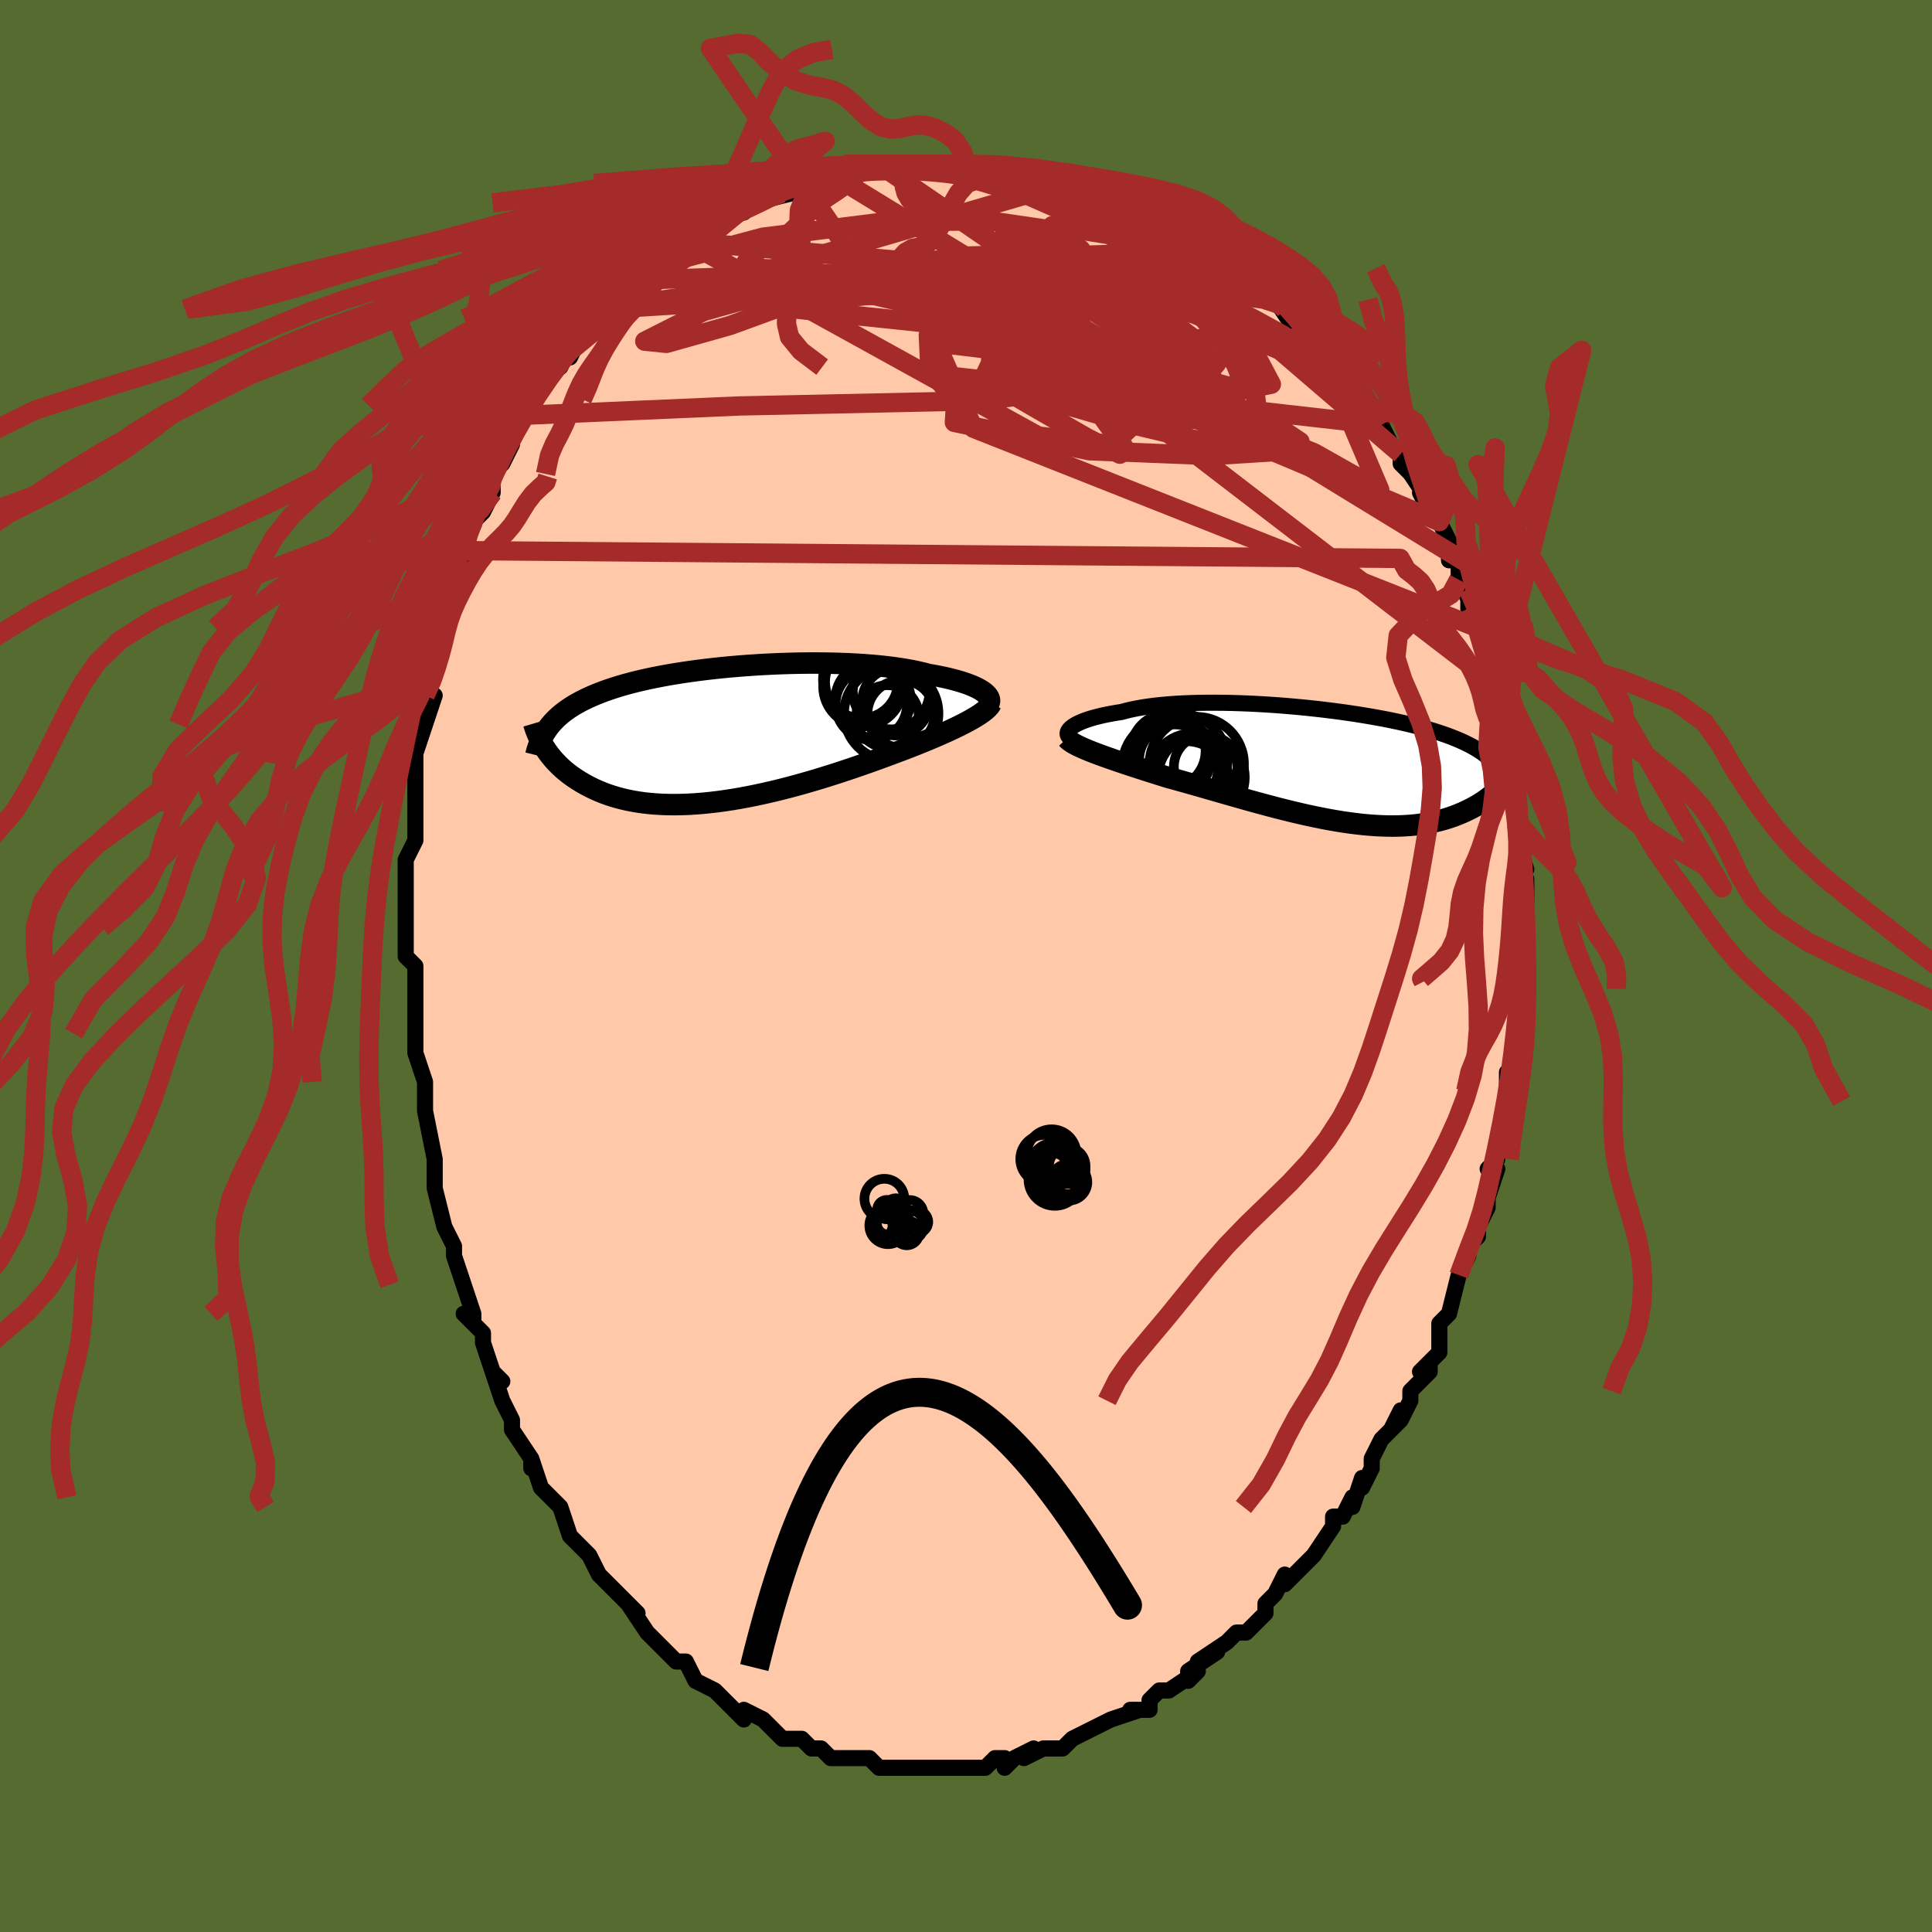 <svg viewBox="-100 -100 200 200" xmlns="http://www.w3.org/2000/svg" width="400" height="400" id="face-svg"><defs><clipPath id="leftEyeClipPath"><polyline points="26.751,-4.43,26.547,-4.565,26.316,-4.699,26.059,-4.832,25.776,-4.963,25.468,-5.092,25.135,-5.219,24.777,-5.342,24.395,-5.463,23.99,-5.58,23.561,-5.694,23.111,-5.804,22.638,-5.91,22.144,-6.012,21.629,-6.109,21.095,-6.202,20.57,-6.341,20.01,-6.472,19.418,-6.595,18.793,-6.709,18.138,-6.815,17.453,-6.912,16.741,-7,16.003,-7.079,15.242,-7.149,14.457,-7.21,13.653,-7.261,12.831,-7.303,11.992,-7.336,11.14,-7.359,10.276,-7.374,9.402,-7.38,8.521,-7.377,7.634,-7.365,6.744,-7.345,5.852,-7.317,4.962,-7.28,4.074,-7.236,3.19,-7.184,2.313,-7.124,1.444,-7.057,0.585,-6.983,-0.263,-6.902,-1.098,-6.814,-1.919,-6.72,-2.724,-6.62,-3.512,-6.513,-4.283,-6.401,-5.034,-6.283,-5.767,-6.16,-6.478,-6.031,-7.169,-5.897,-7.838,-5.758,-8.485,-5.614,-9.11,-5.466,-9.712,-5.314,-10.292,-5.157,-10.85,-4.996,-11.385,-4.831,-11.899,-4.662,-12.391,-4.49,-12.862,-4.313,-13.313,-4.134,-13.745,-3.951,-14.158,-3.764,-14.553,-3.575,-14.931,-3.382,-15.291,-3.185,-15.635,-2.984,-15.961,-2.778,-16.271,-2.569,-16.565,-2.356,-16.844,-2.139,-17.107,-1.917,-17.355,-1.692,-17.588,-1.463,-17.807,-1.229,-18.012,-0.992,-18.204,-0.751,-18.382,-0.506,-18.671,1.317,-18.509,1.567,-18.336,1.817,-18.151,2.067,-17.955,2.316,-17.748,2.564,-17.528,2.811,-17.296,3.055,-17.051,3.297,-16.793,3.537,-16.521,3.773,-16.236,4.005,-15.938,4.232,-15.625,4.455,-15.298,4.672,-14.956,4.886,-14.6,5.096,-14.228,5.302,-13.839,5.503,-13.434,5.698,-13.01,5.885,-12.569,6.064,-12.11,6.234,-11.631,6.394,-11.134,6.542,-10.617,6.679,-10.081,6.804,-9.525,6.915,-8.95,7.012,-8.356,7.095,-7.743,7.163,-7.111,7.215,-6.461,7.252,-5.792,7.273,-5.107,7.278,-4.405,7.267,-3.687,7.239,-2.953,7.195,-2.205,7.134,-1.444,7.057,-0.67,6.965,0.115,6.856,0.91,6.733,1.715,6.595,2.527,6.442,3.346,6.276,4.17,6.097,4.998,5.906,5.829,5.704,6.66,5.491,7.49,5.268,8.318,5.036,9.143,4.797,9.962,4.551,10.774,4.3,11.577,4.044,12.37,3.784,13.152,3.522,13.921,3.26,14.674,2.997,15.412,2.735,16.131,2.475,16.832,2.218,17.513,1.966,18.172,1.718,18.779,1.488,19.373,1.258,19.953,1.028,20.518,0.8,21.068,0.574,21.601,0.35,22.117,0.127,22.616,-0.092,23.095,-0.309,23.556,-0.523,23.996,-0.733,24.415,-0.939,24.812,-1.142,25.186,-1.34,25.538,-1.534"></polyline></clipPath><clipPath id="rightEyeClipPath"><polyline points="-26.613,-3.955,-26.446,-4.077,-26.252,-4.198,-26.031,-4.318,-25.784,-4.436,-25.51,-4.553,-25.211,-4.667,-24.886,-4.779,-24.536,-4.888,-24.162,-4.993,-23.764,-5.094,-23.342,-5.192,-22.898,-5.285,-22.432,-5.374,-21.944,-5.458,-21.435,-5.537,-20.942,-5.671,-20.414,-5.795,-19.851,-5.909,-19.255,-6.014,-18.627,-6.108,-17.968,-6.192,-17.28,-6.266,-16.565,-6.329,-15.824,-6.381,-15.059,-6.424,-14.273,-6.456,-13.467,-6.477,-12.644,-6.489,-11.805,-6.491,-10.953,-6.484,-10.09,-6.468,-9.217,-6.442,-8.338,-6.408,-7.455,-6.365,-6.568,-6.314,-5.682,-6.256,-4.796,-6.19,-3.915,-6.117,-3.038,-6.038,-2.169,-5.951,-1.309,-5.859,-0.459,-5.761,0.379,-5.657,1.203,-5.549,2.011,-5.435,2.804,-5.316,3.579,-5.193,4.336,-5.066,5.073,-4.935,5.79,-4.801,6.486,-4.663,7.16,-4.521,7.812,-4.377,8.441,-4.229,9.048,-4.079,9.632,-3.925,10.193,-3.77,10.731,-3.611,11.246,-3.451,11.74,-3.288,12.212,-3.122,12.662,-2.954,13.092,-2.784,13.503,-2.612,13.895,-2.438,14.269,-2.26,14.624,-2.08,14.961,-1.897,15.281,-1.711,15.582,-1.522,15.867,-1.33,16.134,-1.134,16.385,-0.936,16.62,-0.734,16.839,-0.529,17.042,-0.321,17.23,-0.11,17.403,0.105,17.562,0.323,18.221,1.738,18.048,1.939,17.865,2.139,17.672,2.339,17.469,2.539,17.256,2.738,17.031,2.935,16.796,3.13,16.55,3.323,16.293,3.514,16.024,3.701,15.744,3.885,15.452,4.065,15.148,4.24,14.833,4.411,14.505,4.578,14.164,4.742,13.81,4.902,13.441,5.057,13.059,5.207,12.662,5.35,12.249,5.485,11.822,5.612,11.379,5.73,10.92,5.838,10.445,5.936,9.954,6.022,9.448,6.096,8.925,6.159,8.387,6.208,7.832,6.244,7.262,6.267,6.676,6.277,6.075,6.272,5.459,6.253,4.829,6.221,4.184,6.174,3.526,6.114,2.854,6.039,2.169,5.951,1.472,5.85,0.764,5.737,0.045,5.611,-0.685,5.472,-1.423,5.323,-2.171,5.163,-2.925,4.993,-3.687,4.814,-4.454,4.626,-5.227,4.431,-6.003,4.229,-6.782,4.021,-7.562,3.808,-8.343,3.592,-9.124,3.372,-9.903,3.151,-10.679,2.929,-11.451,2.707,-12.217,2.487,-12.977,2.268,-13.729,2.053,-14.472,1.842,-15.205,1.636,-15.926,1.435,-16.634,1.242,-17.251,1.049,-17.859,0.858,-18.458,0.669,-19.045,0.481,-19.621,0.296,-20.184,0.113,-20.734,-0.068,-21.269,-0.246,-21.789,-0.422,-22.292,-0.594,-22.778,-0.764,-23.245,-0.93,-23.693,-1.093,-24.119,-1.252,-24.524,-1.408"></polyline></clipPath><filter id="fuzzy"><feTurbulence id="turbulence" baseFrequency="0.05" numOctaves="3" type="noise" result="noise"></feTurbulence><feDisplacementMap in="SourceGraphic" in2="noise" scale="2"></feDisplacementMap></filter><linearGradient id="rainbowGradient" x1="0%" y1="0%" x2="100%" y2="0%"><stop offset="0%" style="stop-color: rgb(185, 55, 55);  stop-opacity: 1"></stop><stop offset="50%" style="stop-color: rgb(148, 0, 211);  stop-opacity: 1"></stop><stop offset="100%" style="stop-color: rgb(0, 191, 255);  stop-opacity: 1"></stop></linearGradient></defs><title>That&#39;s an ugly face</title><desc>CREATED BY XUAN TANG, MORE INFO AT TXSTC55.GITHUB.IO</desc><rect x="-100" y="-100" width="100%" height="100%" opacity="1" fill="rgb(85, 107, 47)"></rect><polyline id="faceContour" points="57,1,57,2,58,2,57,4,57,4,57,6,57,9,57,7,57,10,57,10,56,11,56,14,56,15,56,16,55,19,55,18,55,20,54,21,55,21,54,24,54,24,54,25,53,27,53,27,53,28,52,29,52,30,51,32,51,32,50,36,49,37,49,37,49,39,49,40,47,42,48,41,48,42,46,44,46,45,45,47,45,46,44,48,45,47,43,49,42,51,42,52,41,54,41,53,40,56,40,55,39,57,38,57,38,58,38,58,36,61,36,61,34,63,35,62,33,64,33,63,32,65,31,66,31,66,31,67,29,69,29,69,28,69,28,69,27,70,24,72,26,71,23,73,23,74,24,73,21,75,21,75,20,75,19,76,19,77,17,77,18,77,15,78,15,78,15,78,13,79,13,79,13,79,11,80,10,81,8,81,8,81,8,81,6,82,7,81,5,82,4,83,4,82,3,82,2,83,1,83,-1,83,0,83,-2,83,-3,83,-5,83,-5,83,-5,83,-6,83,-6,83,-8,83,-8,83,-9,83,-9,83,-10,82,-12,82,-12,82,-14,82,-15,81,-16,81,-16,81,-17,80,-17,80,-19,80,-20,79,-21,78,-20,79,-21,78,-23,77,-23,78,-25,76,-24,77,-26,75,-26,75,-26,75,-28,74,-28,74,-29,72,-30,72,-31,71,-32,70,-32,70,-32,70,-33,69,-35,66,-34,67,-35,66,-35,66,-37,64,-37,64,-38,63,-39,61,-39,61,-41,59,-41,59,-42,56,-42,56,-43,55,-43,55,-44,54,-45,51,-45,52,-45,51,-47,48,-47,47,-47,47,-48,45,-48,45,-49,42,-48,43,-49,42,-50,39,-50,39,-50,38,-52,36,-51,37,-51,36,-52,33,-53,30,-53,30,-53,29,-54,27,-54,27,-55,23,-55,22,-55,20,-55,21,-55,20,-55,20,-56,15,-56,15,-56,14,-56,13,-56,12,-57,9,-57,9,-57,7,-57,7,-57,4,-57,3,-57,1,-57,0,-58,-1,-58,-4,-58,-3,-58,-5,-58,-7,-58,-9,-58,-10,-58,-10,-58,-11,-57,-13,-57,-15,-57,-18,-57,-16,-57,-20,-57,-21,-57,-22,-57,-22,-56,-25,-56,-25,-55,-28,-56,-28,-55,-30,-55,-30,-55,-34,-54,-34,-54,-35,-54,-37,-54,-36,-53,-39,-53,-40,-52,-41,-52,-42,-52,-43,-51,-46,-50,-47,-50,-47,-50,-47,-49,-49,-49,-49,-49,-51,-48,-52,-47,-54,-47,-54,-47,-55,-46,-57,-45,-58,-45,-58,-44,-60,-43,-61,-43,-62,-42,-62,-41,-64,-41,-63,-40,-65,-40,-65,-38,-67,-38,-68,-37,-68,-37,-68,-36,-69,-34,-71,-34,-71,-34,-71,-33,-72,-31,-74,-30,-74,-29,-75,-29,-75,-29,-75,-28,-76,-27,-76,-25,-78,-26,-77,-24,-78,-23,-78,-22,-79,-22,-79,-22,-79,-18,-80,-19,-80,-18,-81,-18,-81,-18,-81,-15,-82,-14,-82,-12,-82,-11,-82,-11,-83,-11,-82,-10,-83,-9,-83,-7,-83,-7,-83,-6,-83,-5,-83,-4,-83,-4,-83,-2,-83,-1,-83,0,-83,0,-83,3,-82,2,-83,4,-82,3,-83,5,-82,7,-82,9,-82,9,-81,9,-81,9,-81,11,-81,11,-81,15,-79,14,-80,15,-79,16,-79,17,-78,18,-78,19,-77,20,-77,22,-76,21,-77,23,-75,24,-75,24,-74,25,-74,27,-73,27,-72,28,-72,28,-72,28,-71,30,-71,31,-69,33,-68,32,-69,32,-69,34,-66,35,-65,36,-64,36,-65,37,-63,39,-61,38,-63,39,-61,40,-60,41,-59,41,-59,42,-58,42,-57,43,-56,44,-54,45,-53,45,-53,45,-52,46,-51,48,-48,47,-49,48,-47,49,-46,49,-46,50,-44,50,-44,50,-42,51,-42,51,-40,52,-38,52,-39,52,-37,53,-36,53,-36,53,-35,54,-31,54,-31,54,-30,55,-29,55,-29,55,-27,55,-27,55,-25,56,-25,56,-23,56,-20,57,-19,57,-18,57,-18,57,-14,57,-16,57,-14,57,-13,58,-10,57,-12,58,-8,58,-9,58,-6,58,-5,58,-4,57,-1,58,-1,57,1,57,2" fill="#ffc9a9" stroke="black" stroke-width="1.667" stroke-linejoin="round" filter="url(#fuzzy)"></polyline><g transform="translate(37.557 -20.764)"><polyline id="rightCountour" points="-26.613,-3.955,-26.446,-4.077,-26.252,-4.198,-26.031,-4.318,-25.784,-4.436,-25.51,-4.553,-25.211,-4.667,-24.886,-4.779,-24.536,-4.888,-24.162,-4.993,-23.764,-5.094,-23.342,-5.192,-22.898,-5.285,-22.432,-5.374,-21.944,-5.458,-21.435,-5.537,-20.942,-5.671,-20.414,-5.795,-19.851,-5.909,-19.255,-6.014,-18.627,-6.108,-17.968,-6.192,-17.28,-6.266,-16.565,-6.329,-15.824,-6.381,-15.059,-6.424,-14.273,-6.456,-13.467,-6.477,-12.644,-6.489,-11.805,-6.491,-10.953,-6.484,-10.09,-6.468,-9.217,-6.442,-8.338,-6.408,-7.455,-6.365,-6.568,-6.314,-5.682,-6.256,-4.796,-6.19,-3.915,-6.117,-3.038,-6.038,-2.169,-5.951,-1.309,-5.859,-0.459,-5.761,0.379,-5.657,1.203,-5.549,2.011,-5.435,2.804,-5.316,3.579,-5.193,4.336,-5.066,5.073,-4.935,5.79,-4.801,6.486,-4.663,7.16,-4.521,7.812,-4.377,8.441,-4.229,9.048,-4.079,9.632,-3.925,10.193,-3.77,10.731,-3.611,11.246,-3.451,11.74,-3.288,12.212,-3.122,12.662,-2.954,13.092,-2.784,13.503,-2.612,13.895,-2.438,14.269,-2.26,14.624,-2.08,14.961,-1.897,15.281,-1.711,15.582,-1.522,15.867,-1.33,16.134,-1.134,16.385,-0.936,16.62,-0.734,16.839,-0.529,17.042,-0.321,17.23,-0.11,17.403,0.105,17.562,0.323,18.221,1.738,18.048,1.939,17.865,2.139,17.672,2.339,17.469,2.539,17.256,2.738,17.031,2.935,16.796,3.13,16.55,3.323,16.293,3.514,16.024,3.701,15.744,3.885,15.452,4.065,15.148,4.24,14.833,4.411,14.505,4.578,14.164,4.742,13.81,4.902,13.441,5.057,13.059,5.207,12.662,5.35,12.249,5.485,11.822,5.612,11.379,5.73,10.92,5.838,10.445,5.936,9.954,6.022,9.448,6.096,8.925,6.159,8.387,6.208,7.832,6.244,7.262,6.267,6.676,6.277,6.075,6.272,5.459,6.253,4.829,6.221,4.184,6.174,3.526,6.114,2.854,6.039,2.169,5.951,1.472,5.85,0.764,5.737,0.045,5.611,-0.685,5.472,-1.423,5.323,-2.171,5.163,-2.925,4.993,-3.687,4.814,-4.454,4.626,-5.227,4.431,-6.003,4.229,-6.782,4.021,-7.562,3.808,-8.343,3.592,-9.124,3.372,-9.903,3.151,-10.679,2.929,-11.451,2.707,-12.217,2.487,-12.977,2.268,-13.729,2.053,-14.472,1.842,-15.205,1.636,-15.926,1.435,-16.634,1.242,-17.251,1.049,-17.859,0.858,-18.458,0.669,-19.045,0.481,-19.621,0.296,-20.184,0.113,-20.734,-0.068,-21.269,-0.246,-21.789,-0.422,-22.292,-0.594,-22.778,-0.764,-23.245,-0.93,-23.693,-1.093,-24.119,-1.252,-24.524,-1.408" fill="white" stroke="white" stroke-width="0" stroke-linejoin="round" filter="url(#fuzzy)"></polyline></g><g transform="translate(-24.99 -23.984)"><polyline id="leftCountour" points="26.751,-4.43,26.547,-4.565,26.316,-4.699,26.059,-4.832,25.776,-4.963,25.468,-5.092,25.135,-5.219,24.777,-5.342,24.395,-5.463,23.99,-5.58,23.561,-5.694,23.111,-5.804,22.638,-5.91,22.144,-6.012,21.629,-6.109,21.095,-6.202,20.57,-6.341,20.01,-6.472,19.418,-6.595,18.793,-6.709,18.138,-6.815,17.453,-6.912,16.741,-7,16.003,-7.079,15.242,-7.149,14.457,-7.21,13.653,-7.261,12.831,-7.303,11.992,-7.336,11.14,-7.359,10.276,-7.374,9.402,-7.38,8.521,-7.377,7.634,-7.365,6.744,-7.345,5.852,-7.317,4.962,-7.28,4.074,-7.236,3.19,-7.184,2.313,-7.124,1.444,-7.057,0.585,-6.983,-0.263,-6.902,-1.098,-6.814,-1.919,-6.72,-2.724,-6.62,-3.512,-6.513,-4.283,-6.401,-5.034,-6.283,-5.767,-6.16,-6.478,-6.031,-7.169,-5.897,-7.838,-5.758,-8.485,-5.614,-9.11,-5.466,-9.712,-5.314,-10.292,-5.157,-10.85,-4.996,-11.385,-4.831,-11.899,-4.662,-12.391,-4.49,-12.862,-4.313,-13.313,-4.134,-13.745,-3.951,-14.158,-3.764,-14.553,-3.575,-14.931,-3.382,-15.291,-3.185,-15.635,-2.984,-15.961,-2.778,-16.271,-2.569,-16.565,-2.356,-16.844,-2.139,-17.107,-1.917,-17.355,-1.692,-17.588,-1.463,-17.807,-1.229,-18.012,-0.992,-18.204,-0.751,-18.382,-0.506,-18.671,1.317,-18.509,1.567,-18.336,1.817,-18.151,2.067,-17.955,2.316,-17.748,2.564,-17.528,2.811,-17.296,3.055,-17.051,3.297,-16.793,3.537,-16.521,3.773,-16.236,4.005,-15.938,4.232,-15.625,4.455,-15.298,4.672,-14.956,4.886,-14.6,5.096,-14.228,5.302,-13.839,5.503,-13.434,5.698,-13.01,5.885,-12.569,6.064,-12.11,6.234,-11.631,6.394,-11.134,6.542,-10.617,6.679,-10.081,6.804,-9.525,6.915,-8.95,7.012,-8.356,7.095,-7.743,7.163,-7.111,7.215,-6.461,7.252,-5.792,7.273,-5.107,7.278,-4.405,7.267,-3.687,7.239,-2.953,7.195,-2.205,7.134,-1.444,7.057,-0.67,6.965,0.115,6.856,0.91,6.733,1.715,6.595,2.527,6.442,3.346,6.276,4.17,6.097,4.998,5.906,5.829,5.704,6.66,5.491,7.49,5.268,8.318,5.036,9.143,4.797,9.962,4.551,10.774,4.3,11.577,4.044,12.37,3.784,13.152,3.522,13.921,3.26,14.674,2.997,15.412,2.735,16.131,2.475,16.832,2.218,17.513,1.966,18.172,1.718,18.779,1.488,19.373,1.258,19.953,1.028,20.518,0.8,21.068,0.574,21.601,0.35,22.117,0.127,22.616,-0.092,23.095,-0.309,23.556,-0.523,23.996,-0.733,24.415,-0.939,24.812,-1.142,25.186,-1.34,25.538,-1.534" fill="white" stroke="white" stroke-width="0" stroke-linejoin="round" filter="url(#fuzzy)"></polyline></g><g transform="translate(37.557 -20.764)"><polyline id="rightUpper" points="-26.78,-2.856,-26.885,-2.945,-26.964,-3.042,-27.016,-3.144,-27.04,-3.251,-27.038,-3.362,-27.008,-3.477,-26.95,-3.594,-26.865,-3.713,-26.753,-3.834,-26.613,-3.955,-26.446,-4.077,-26.252,-4.198,-26.031,-4.318,-25.784,-4.436,-25.51,-4.553,-25.211,-4.667,-24.886,-4.779,-24.536,-4.888,-24.162,-4.993,-23.764,-5.094,-23.342,-5.192,-22.898,-5.285,-22.432,-5.374,-21.944,-5.458,-21.435,-5.537,-20.942,-5.671,-20.414,-5.795,-19.851,-5.909,-19.255,-6.014,-18.627,-6.108,-17.968,-6.192,-17.28,-6.266,-16.565,-6.329,-15.824,-6.381,-15.059,-6.424,-14.273,-6.456,-13.467,-6.477,-12.644,-6.489,-11.805,-6.491,-10.953,-6.484,-10.09,-6.468,-9.217,-6.442,-8.338,-6.408,-7.455,-6.365,-6.568,-6.314,-5.682,-6.256,-4.796,-6.19,-3.915,-6.117,-3.038,-6.038,-2.169,-5.951,-1.309,-5.859,-0.459,-5.761,0.379,-5.657,1.203,-5.549,2.011,-5.435,2.804,-5.316,3.579,-5.193,4.336,-5.066,5.073,-4.935,5.79,-4.801,6.486,-4.663,7.16,-4.521,7.812,-4.377,8.441,-4.229,9.048,-4.079,9.632,-3.925,10.193,-3.77,10.731,-3.611,11.246,-3.451,11.74,-3.288,12.212,-3.122,12.662,-2.954,13.092,-2.784,13.503,-2.612,13.895,-2.438,14.269,-2.26,14.624,-2.08,14.961,-1.897,15.281,-1.711,15.582,-1.522,15.867,-1.33,16.134,-1.134,16.385,-0.936,16.62,-0.734,16.839,-0.529,17.042,-0.321,17.23,-0.11,17.403,0.105,17.562,0.323,17.708,0.544,17.839,0.769,17.958,0.997,18.063,1.228,18.157,1.463,18.238,1.7,18.308,1.941,18.367,2.185,18.415,2.432,18.453,2.682" fill="none" stroke="black" stroke-width="1.667" stroke-linejoin="round" filter="url(#fuzzy)"></polyline><polyline id="rightLower" points="-27.108,-2.801,-26.989,-2.674,-26.835,-2.544,-26.649,-2.412,-26.43,-2.277,-26.181,-2.14,-25.903,-2,-25.597,-1.857,-25.264,-1.711,-24.907,-1.561,-24.524,-1.408,-24.119,-1.252,-23.693,-1.093,-23.245,-0.93,-22.778,-0.764,-22.292,-0.594,-21.789,-0.422,-21.269,-0.246,-20.734,-0.068,-20.184,0.113,-19.621,0.296,-19.045,0.481,-18.458,0.669,-17.859,0.858,-17.251,1.049,-16.634,1.242,-15.926,1.435,-15.205,1.636,-14.472,1.842,-13.729,2.053,-12.977,2.268,-12.217,2.487,-11.451,2.707,-10.679,2.929,-9.903,3.151,-9.124,3.372,-8.343,3.592,-7.562,3.808,-6.782,4.021,-6.003,4.229,-5.227,4.431,-4.454,4.626,-3.687,4.814,-2.925,4.993,-2.171,5.163,-1.423,5.323,-0.685,5.472,0.045,5.611,0.764,5.737,1.472,5.85,2.169,5.951,2.854,6.039,3.526,6.114,4.184,6.174,4.829,6.221,5.459,6.253,6.075,6.272,6.676,6.277,7.262,6.267,7.832,6.244,8.387,6.208,8.925,6.159,9.448,6.096,9.954,6.022,10.445,5.936,10.92,5.838,11.379,5.73,11.822,5.612,12.249,5.485,12.662,5.35,13.059,5.207,13.441,5.057,13.81,4.902,14.164,4.742,14.505,4.578,14.833,4.411,15.148,4.24,15.452,4.065,15.744,3.885,16.024,3.701,16.293,3.514,16.55,3.323,16.796,3.13,17.031,2.935,17.256,2.738,17.469,2.539,17.672,2.339,17.865,2.139,18.048,1.939,18.221,1.738,18.384,1.539,18.538,1.339,18.682,1.141,18.817,0.944,18.944,0.748,19.062,0.554,19.172,0.361,19.273,0.17,19.367,-0.018,19.453,-0.205" fill="none" stroke="black" stroke-width="2.222" stroke-linejoin="round" filter="url(#fuzzy)"></polyline><!--[--><circle r="3.81" cx="-14.317" cy="1.044" stroke="black" fill="none" stroke-width="1" filter="url(#fuzzy)" clip-path="url(#rightEyeClipPath)"></circle><circle r="3.872" cx="-16.623" cy="-1.494" stroke="black" fill="none" stroke-width="1" filter="url(#fuzzy)" clip-path="url(#rightEyeClipPath)"></circle><circle r="4.888" cx="-13.672" cy="-0.133" stroke="black" fill="none" stroke-width="1" filter="url(#fuzzy)" clip-path="url(#rightEyeClipPath)"></circle><circle r="4.59" cx="-14.803" cy="2.073" stroke="black" fill="none" stroke-width="1" filter="url(#fuzzy)" clip-path="url(#rightEyeClipPath)"></circle><circle r="4.957" cx="-16.405" cy="0.083" stroke="black" fill="none" stroke-width="1" filter="url(#fuzzy)" clip-path="url(#rightEyeClipPath)"></circle><circle r="3.683" cx="-15.954" cy="-0.563" stroke="black" fill="none" stroke-width="1" filter="url(#fuzzy)" clip-path="url(#rightEyeClipPath)"></circle><circle r="4.78" cx="-13.94" cy="1.427" stroke="black" fill="none" stroke-width="1" filter="url(#fuzzy)" clip-path="url(#rightEyeClipPath)"></circle><circle r="3.287" cx="-12.752" cy="0.141" stroke="black" fill="none" stroke-width="1" filter="url(#fuzzy)" clip-path="url(#rightEyeClipPath)"></circle><circle r="4.493" cx="-13.192" cy="1.233" stroke="black" fill="none" stroke-width="1" filter="url(#fuzzy)" clip-path="url(#rightEyeClipPath)"></circle><circle r="4.975" cx="-15.478" cy="-0.4" stroke="black" fill="none" stroke-width="1" filter="url(#fuzzy)" clip-path="url(#rightEyeClipPath)"></circle><!--]--></g><g transform="translate(-24.99 -23.984)"><polyline id="leftUpper" points="27.323,-3.129,27.386,-3.247,27.422,-3.369,27.432,-3.494,27.416,-3.623,27.372,-3.755,27.302,-3.888,27.205,-4.023,27.08,-4.158,26.929,-4.294,26.751,-4.43,26.547,-4.565,26.316,-4.699,26.059,-4.832,25.776,-4.963,25.468,-5.092,25.135,-5.219,24.777,-5.342,24.395,-5.463,23.99,-5.58,23.561,-5.694,23.111,-5.804,22.638,-5.91,22.144,-6.012,21.629,-6.109,21.095,-6.202,20.57,-6.341,20.01,-6.472,19.418,-6.595,18.793,-6.709,18.138,-6.815,17.453,-6.912,16.741,-7,16.003,-7.079,15.242,-7.149,14.457,-7.21,13.653,-7.261,12.831,-7.303,11.992,-7.336,11.14,-7.359,10.276,-7.374,9.402,-7.38,8.521,-7.377,7.634,-7.365,6.744,-7.345,5.852,-7.317,4.962,-7.28,4.074,-7.236,3.19,-7.184,2.313,-7.124,1.444,-7.057,0.585,-6.983,-0.263,-6.902,-1.098,-6.814,-1.919,-6.72,-2.724,-6.62,-3.512,-6.513,-4.283,-6.401,-5.034,-6.283,-5.767,-6.16,-6.478,-6.031,-7.169,-5.897,-7.838,-5.758,-8.485,-5.614,-9.11,-5.466,-9.712,-5.314,-10.292,-5.157,-10.85,-4.996,-11.385,-4.831,-11.899,-4.662,-12.391,-4.49,-12.862,-4.313,-13.313,-4.134,-13.745,-3.951,-14.158,-3.764,-14.553,-3.575,-14.931,-3.382,-15.291,-3.185,-15.635,-2.984,-15.961,-2.778,-16.271,-2.569,-16.565,-2.356,-16.844,-2.139,-17.107,-1.917,-17.355,-1.692,-17.588,-1.463,-17.807,-1.229,-18.012,-0.992,-18.204,-0.751,-18.382,-0.506,-18.548,-0.257,-18.702,-0.004,-18.845,0.252,-18.975,0.513,-19.095,0.777,-19.204,1.044,-19.303,1.315,-19.392,1.59,-19.471,1.868,-19.541,2.149" fill="none" stroke="black" stroke-width="2.222" stroke-linejoin="round" filter="url(#fuzzy)"></polyline><polyline id="leftLower" points="27.597,-3.206,27.521,-3.061,27.414,-2.912,27.277,-2.758,27.111,-2.598,26.916,-2.433,26.693,-2.263,26.443,-2.088,26.167,-1.908,25.865,-1.724,25.538,-1.534,25.186,-1.34,24.812,-1.142,24.415,-0.939,23.996,-0.733,23.556,-0.523,23.095,-0.309,22.616,-0.092,22.117,0.127,21.601,0.35,21.068,0.574,20.518,0.8,19.953,1.028,19.373,1.258,18.779,1.488,18.172,1.718,17.513,1.966,16.832,2.218,16.131,2.475,15.412,2.735,14.674,2.997,13.921,3.26,13.152,3.522,12.37,3.784,11.577,4.044,10.774,4.3,9.962,4.551,9.143,4.797,8.318,5.036,7.49,5.268,6.66,5.491,5.829,5.704,4.998,5.906,4.17,6.097,3.346,6.276,2.527,6.442,1.715,6.595,0.91,6.733,0.115,6.856,-0.67,6.965,-1.444,7.057,-2.205,7.134,-2.953,7.195,-3.687,7.239,-4.405,7.267,-5.107,7.278,-5.792,7.273,-6.461,7.252,-7.111,7.215,-7.743,7.163,-8.356,7.095,-8.95,7.012,-9.525,6.915,-10.081,6.804,-10.617,6.679,-11.134,6.542,-11.631,6.394,-12.11,6.234,-12.569,6.064,-13.01,5.885,-13.434,5.698,-13.839,5.503,-14.228,5.302,-14.6,5.096,-14.956,4.886,-15.298,4.672,-15.625,4.455,-15.938,4.232,-16.236,4.005,-16.521,3.773,-16.793,3.537,-17.051,3.297,-17.296,3.055,-17.528,2.811,-17.748,2.564,-17.955,2.316,-18.151,2.067,-18.336,1.817,-18.509,1.567,-18.671,1.317,-18.823,1.067,-18.964,0.818,-19.096,0.57,-19.217,0.323,-19.33,0.078,-19.433,-0.165,-19.528,-0.407,-19.614,-0.646,-19.692,-0.884,-19.762,-1.12" fill="none" stroke="black" stroke-width="2.222" stroke-linejoin="round" filter="url(#fuzzy)"></polyline><!--[--><circle r="4.123" cx="14.328" cy="-4.946" stroke="black" fill="none" stroke-width="1" filter="url(#fuzzy)" clip-path="url(#leftEyeClipPath)"></circle><circle r="3.905" cx="15.359" cy="-3.568" stroke="black" fill="none" stroke-width="1" filter="url(#fuzzy)" clip-path="url(#leftEyeClipPath)"></circle><circle r="3.772" cx="14.172" cy="-5.435" stroke="black" fill="none" stroke-width="1" filter="url(#fuzzy)" clip-path="url(#leftEyeClipPath)"></circle><circle r="3.5" cx="17.73" cy="-3.377" stroke="black" fill="none" stroke-width="1" filter="url(#fuzzy)" clip-path="url(#leftEyeClipPath)"></circle><circle r="3.977" cx="17.248" cy="-4.489" stroke="black" fill="none" stroke-width="1" filter="url(#fuzzy)" clip-path="url(#leftEyeClipPath)"></circle><circle r="4.885" cx="17.251" cy="-2.159" stroke="black" fill="none" stroke-width="1" filter="url(#fuzzy)" clip-path="url(#leftEyeClipPath)"></circle><circle r="3.487" cx="18.272" cy="-2.117" stroke="black" fill="none" stroke-width="1" filter="url(#fuzzy)" clip-path="url(#leftEyeClipPath)"></circle><circle r="3.703" cx="15.188" cy="-3.126" stroke="black" fill="none" stroke-width="1" filter="url(#fuzzy)" clip-path="url(#leftEyeClipPath)"></circle><circle r="4.027" cx="14.212" cy="-5.652" stroke="black" fill="none" stroke-width="1" filter="url(#fuzzy)" clip-path="url(#leftEyeClipPath)"></circle><circle r="3.238" cx="16.864" cy="-1.848" stroke="black" fill="none" stroke-width="1" filter="url(#fuzzy)" clip-path="url(#leftEyeClipPath)"></circle><!--]--></g><g id="hairs"><!--[--><polyline points="37,-63,42.829,-49.301,36.049,-53.123,27.19,-56.665,19.752,-58.414,14.835,-60.158,12.618,-62.431,12.825,-64.471,14.982,-65.307,18.462,-64.525,22.39,-62.505,25.64,-60.286,27.148,-59.116,26.49,-59.785,24.26,-62.086,21.712,-64.876,19.682,-66.847,17.774,-67.497,14.987,-67.468,11.455,-67.945,8.027,-69.694,-0.746,-72.171,-34,-71" fill="none" stroke="rgb(165, 42, 42)" stroke-width="2" stroke-linejoin="round" filter="url(#fuzzy)"></polyline><polyline points="53,-35,0.766,-55.667,-3.095,-64.508,7.948,-63.158,17.8,-59.849,20.561,-59.663,17.923,-62.804,14.387,-67.235,12.648,-71.228,11.883,-74.178,9.184,-76.146,2.226,-77.164,-8.826,-76.982,-21.012,-75.449,-30.1,-73.031,-36,-69" fill="none" stroke="rgb(165, 42, 42)" stroke-width="2" stroke-linejoin="round" filter="url(#fuzzy)"></polyline><polyline points="-46,-57,-23.428,-57.975,1.928,-58.524,11.224,-59.817,12.218,-60.693,14.227,-60.46,19.321,-60.031,24.381,-60.583,25.927,-62.346,22.946,-64.742,17.243,-67.234,12.57,-69.646,12.672,-71.681,17.334,-72.897,17.876,-74.735,-1,-83" fill="none" stroke="rgb(165, 42, 42)" stroke-width="2" stroke-linejoin="round" filter="url(#fuzzy)"></polyline><polyline points="55,-29,19.209,-56.482,0.654,-64.686,0.971,-65.691,7.281,-64.225,10.669,-62.946,9.343,-62.992,5.701,-64.392,2.953,-66.431,2.9,-67.978,4.985,-68.111,6.783,-66.919,6.009,-65.731,3.047,-66.156,1.263,-68.521,1.945,-71.394,-4.703,-72.784,-38,-68" fill="none" stroke="rgb(165, 42, 42)" stroke-width="2" stroke-linejoin="round" filter="url(#fuzzy)"></polyline><polyline points="-29,-75,2.521,-72.202,8.042,-69.739,0.266,-69.615,-10.316,-69.396,-17.572,-68.733,-18.332,-68.089,-12.222,-67.414,-1.402,-66.286,10.476,-64.667,19.81,-63.245,24.465,-62.983,24.487,-64.254,21.707,-66.358,18.249,-67.926,14.692,-68.083,9.477,-67.431,1.301,-67.701,-5.645,-69.922,1.334,-72.651,32,-69" fill="none" stroke="rgb(165, 42, 42)" stroke-width="2" stroke-linejoin="round" filter="url(#fuzzy)"></polyline><polyline points="49,-46,7.185,-63.623,-6.658,-67.525,-3.364,-67.872,5.576,-65.707,12.376,-62.508,13.592,-60.002,10.091,-59.052,5.297,-59.398,2.538,-60.115,3.217,-60.358,6.598,-59.925,10.715,-59.334,13.511,-59.412,13.755,-60.698,11.692,-63.084,9.061,-65.957,7.878,-68.67,8.284,-70.849,8.013,-72.347,7.503,-73.277,28,-72" fill="none" stroke="rgb(165, 42, 42)" stroke-width="2" stroke-linejoin="round" filter="url(#fuzzy)"></polyline><polyline points="24,-75,22.417,-72.26,29.576,-62.454,30.229,-56.841,22.846,-56.575,12.798,-58.559,5.337,-60.64,2.591,-62.366,4.206,-63.669,8.962,-64.083,15.574,-63.151,22.672,-61.22,28.655,-59.625,31.611,-60.226,29.153,-64.873,19.462,-74.025,7,-82" fill="none" stroke="rgb(165, 42, 42)" stroke-width="2" stroke-linejoin="round" filter="url(#fuzzy)"></polyline><polyline points="-37,-68,0.382,-70.404,5.527,-75.353,4.303,-76.68,3.285,-73.674,3.03,-68.006,2.524,-62.36,0.939,-59.069,-1.565,-59.072,-3.733,-61.706,-3.902,-65.322,-1.168,-68.225,3.773,-69.39,8.716,-68.767,10.918,-67.336,8.587,-66.936,2.842,-69.264,-0.37,-73.48,8.73,-73.767,39,-61" fill="none" stroke="rgb(165, 42, 42)" stroke-width="2" stroke-linejoin="round" filter="url(#fuzzy)"></polyline><polyline points="36,-65,11.23,-64.858,21.417,-58.808,29.244,-54.311,26.829,-53.753,17.888,-55.877,8.885,-58.48,4.09,-59.902,4.305,-59.427,7.957,-57.307,12.606,-54.643,15.927,-52.982,16.414,-53.628,14.003,-56.974,10.197,-62.301,7.118,-68.162,5.987,-73.058,6.595,-75.85,8.789,-75.684,14.223,-72.106,23.298,-67.563,19,-77" fill="none" stroke="rgb(165, 42, 42)" stroke-width="2" stroke-linejoin="round" filter="url(#fuzzy)"></polyline><polyline points="45,-53,25.526,-69.732,14.79,-75.71,8.934,-76.64,8.182,-74.971,10.208,-72.517,11.801,-70.7,11.639,-70.111,10.622,-70.464,10.397,-71.005,11.929,-70.984,15.018,-69.95,18.566,-67.914,21.087,-65.368,21.209,-63.129,18.208,-61.977,12.542,-62.237,6.161,-63.547,2.263,-64.935,4.115,-65.228,12.221,-64.069,17.755,-64.654,-9,-83" fill="none" stroke="rgb(165, 42, 42)" stroke-width="2" stroke-linejoin="round" filter="url(#fuzzy)"></polyline><polyline points="-29,-75,7.486,-54.861,15.121,-53.954,18.134,-56.788,14.615,-60.959,5.291,-65.202,-5.744,-68.531,-14.751,-70.622,-20.145,-71.683,-22.285,-72.102,-22.435,-72.221,-21.676,-72.232,-20.137,-72.144,-16.876,-71.803,-10.627,-71.048,-1.149,-70.027,9.754,-69.435,18.709,-70.136,22.959,-72.108,21.457,-74.59,9,-81" fill="none" stroke="rgb(165, 42, 42)" stroke-width="2" stroke-linejoin="round" filter="url(#fuzzy)"></polyline><polyline points="25,-74,-9.031,-72.876,-27.171,-67.753,-33.254,-64.678,-31.007,-64.452,-24.446,-66.299,-17.269,-68.921,-11.701,-71.106,-8.07,-72.16,-5.336,-71.978,-2.053,-70.769,2.841,-68.724,9.609,-65.924,17.644,-62.54,25.606,-59.054,31.784,-56.157,34.574,-54.286,32.76,-53.297,25.485,-52.835,12.775,-53.338,-1.204,-56.274,-0.895,-60.975,43,-56" fill="none" stroke="rgb(165, 42, 42)" stroke-width="2" stroke-linejoin="round" filter="url(#fuzzy)"></polyline><polyline points="-11,-82,-11.07,-82.221,-11.483,-81.73,-12.28,-81.008,-13.337,-80.256,-14.465,-79.507,-15.498,-78.732,-16.35,-77.93,-17.042,-77.148,-17.663,-76.44,-18.312,-75.839,-19.034,-75.339,-19.811,-74.92,-20.589,-74.546,-21.336,-74.157,-22.058,-73.643,-22.745,-72.894,-23.215,-71.946,-22.869,-71.351,6.831,-80.015,5.173,-80.281,4.085,-80.624,3.311,-80.863,2.598,-81.068,1.829,-81.285,0.985,-81.513,0.083,-81.724,-0.853,-81.897,-1.799,-82.031,-2.735,-82.134,-3.648,-82.217,-4.533,-82.282,-5.396,-82.325,-6.254,-82.344,-7.123,-82.343,-8.006,-82.329,-8.882,-82.309,-9.703,-82.278,-10.415,-82.226,-11.014,-82.145,-11.615,-82.045,-12.491,-81.974,-14,-82,56.889,-38.642,56.435,-37.748,56.363,-36.18,56.426,-34.502,56.467,-33.005,56.483,-31.738,56.488,-30.634,56.462,-29.598,56.387,-28.547,56.283,-27.437,56.202,-26.243,56.194,-24.953,56.276,-23.564,56.43,-22.102,56.623,-20.636,56.821,-19.25,56.996,-17.985,57.123,-16.804,57.171,-15.792,57,-16" fill="none" stroke="rgb(165, 42, 42)" stroke-width="2" stroke-linejoin="round" filter="url(#fuzzy)"></polyline><polyline points="57,-16,57.034,-14.311,57.128,-12.865,57.127,-11.6,57.012,-10.413,56.85,-9.211,56.701,-7.956,56.584,-6.648,56.493,-5.307,56.408,-3.963,56.312,-2.649,56.201,-1.393,56.076,-0.214,55.941,0.89,55.79,1.936,55.603,2.957,55.352,3.981,55.012,5.018,54.579,6.046,54.074,7.029,53.552,7.945,53.074,8.824,52.648,9.768,52.168,10.974,51.737,12.934" fill="none" stroke="rgb(165, 42, 42)" stroke-width="2" stroke-linejoin="round" filter="url(#fuzzy)"></polyline><polyline points="-39.73,-58.649,-39.181,-59.903,-38.823,-60.815,-38.428,-61.826,-37.944,-62.891,-37.396,-63.911,-36.825,-64.853,-36.249,-65.739,-35.66,-66.599,-35.046,-67.45,-34.399,-68.291,-33.716,-69.119,-32.992,-69.933,-32.219,-70.728,-31.404,-71.485,-30.573,-72.175,-29.771,-72.777,-29.04,-73.307,-28.392,-73.835,-27.799,-74.457,-27.197,-75.235,-26.538,-76.108,-25.837,-76.894,-25.137,-77.434,-24,-78" fill="none" stroke="rgb(165, 42, 42)" stroke-width="2" stroke-linejoin="round" filter="url(#fuzzy)"></polyline><polyline points="-27,-76,-28.009,-76.104,-28.864,-76.314,-29.785,-76.96,-30.865,-77.729,-32.039,-78.199,-33.211,-78.199,-34.332,-77.842,-35.406,-77.352,-36.453,-76.886,-37.481,-76.47,-38.483,-76.055,-39.453,-75.604,-40.418,-75.15,-41.431,-74.771,-42.545,-74.527,-43.765,-74.405,-45.04,-74.331,-46.297,-74.238,-47.514,-74.142,-48.766,-74.145,-50.137,-74.309,-51.431,-74.387,-51.919,-73.652" fill="none" stroke="rgb(165, 42, 42)" stroke-width="2" stroke-linejoin="round" filter="url(#fuzzy)"></polyline><polyline points="67.318,2.362,67.35,1.026,67.107,-0.399,66.325,-1.855,65.304,-3.356,64.379,-4.869,63.672,-6.347,63.069,-7.738,62.371,-9,61.475,-10.126,60.45,-11.158,59.447,-12.166,58.55,-13.196,57.762,-14.158,57.184,-14.707,57,-14" fill="none" stroke="rgb(165, 42, 42)" stroke-width="2" stroke-linejoin="round" filter="url(#fuzzy)"></polyline><polyline points="-29,-75,-29.985,-74.135,-30.976,-72.998,-31.806,-71.638,-32.492,-70.388,-33.143,-69.388,-33.828,-68.59,-34.54,-67.882,-35.233,-67.163,-35.871,-66.376,-36.457,-65.512,-37.02,-64.602,-37.594,-63.696,-38.185,-62.828,-38.774,-61.997,-39.328,-61.167,-39.826,-60.291,-40.27,-59.336,-40.685,-58.3,-41.104,-57.211,-41.559,-56.118,-42.064,-55.075,-42.6,-54.068,-43.111,-52.867,-43.524,-50.933" fill="none" stroke="rgb(165, 42, 42)" stroke-width="2" stroke-linejoin="round" filter="url(#fuzzy)"></polyline><polyline points="-31,-74,-30.381,-74.896,-30.168,-76.331,-29.898,-77.29,-29.325,-77.623,-28.512,-77.703,-27.61,-77.878,-26.735,-78.309,-25.935,-79.012,-25.211,-79.941,-24.544,-81.037,-23.912,-82.265,-23.294,-83.603,-22.673,-85.024,-22.045,-86.472,-21.424,-87.874,-20.832,-89.189,-20.259,-90.436,-19.618,-91.662,-18.737,-92.848,-17.459,-93.869,-15.801,-94.551,-13.885,-94.878" fill="none" stroke="rgb(165, 42, 42)" stroke-width="2" stroke-linejoin="round" filter="url(#fuzzy)"></polyline><polyline points="-31,-74,-30.134,-74.263,-29.529,-74.678,-29.055,-75.098,-28.545,-75.576,-27.932,-76.159,-27.232,-76.838,-26.49,-77.58,-25.737,-78.345,-24.984,-79.1,-24.229,-79.81,-23.459,-80.442,-22.66,-80.984,-21.829,-81.468,-20.988,-81.958,-20.189,-82.51,-19.483,-83.123,-18.862,-83.725,-18.209,-84.227,-17.302,-84.605,-15.966,-84.95,-14.576,-85.373,-43,-62,-42.138,-62.477,-41.529,-63.276,-41.043,-64.151,-40.521,-65.06,-39.917,-65.976,-39.264,-66.872,-38.599,-67.715,-37.931,-68.489,-37.247,-69.215,-36.539,-69.936,-35.819,-70.682,-35.105,-71.462,-34.389,-72.273,-33.624,-73.118,-32.75,-74.005,-31.769,-74.924,-30.802,-75.815,-30.073,-76.608,-29.842,-77.177" fill="none" stroke="rgb(165, 42, 42)" stroke-width="2" stroke-linejoin="round" filter="url(#fuzzy)"></polyline><polyline points="-47,-54,-47.747,-53.924,-48.277,-52.763,-48.767,-51.499,-49.255,-50.409,-49.747,-49.513,-50.247,-48.755,-50.766,-48.051,-51.311,-47.301,-51.873,-46.419,-52.432,-45.378,-52.975,-44.225,-53.517,-43.051,-54.09,-41.921,-54.7,-40.83,-55.309,-39.739,-55.858,-38.689,-56.331,-37.816,-56.751,-36.783" fill="none" stroke="rgb(165, 42, 42)" stroke-width="2" stroke-linejoin="round" filter="url(#fuzzy)"></polyline><polyline points="-49,-51,-49.175,-49.724,-49.604,-48.949,-50.107,-48.308,-50.632,-47.673,-51.205,-46.94,-51.813,-46.046,-52.388,-44.978,-52.869,-43.77,-53.248,-42.483,-53.569,-41.182,-53.891,-39.924,-54.25,-38.746,-54.655,-37.658,-55.103,-36.64,-55.596,-35.645,-56.147,-34.609,-56.759,-33.485,-57.402,-32.283,-58.003,-31.101,-58.42,-30.113,-58.29,-29.675,-59.691,-32.559,-59.186,-33.373,-58.457,-34.681,-57.666,-35.767,-57.061,-36.744,-56.624,-37.722,-56.206,-38.724,-55.706,-39.741,-55.117,-40.766,-54.475,-41.795,-53.8,-42.827,-53.086,-43.868,-52.341,-44.921,-51.619,-45.946,-50.99,-46.834,-50.452,-47.468,-49.856,-47.948,-49,-49" fill="none" stroke="rgb(165, 42, 42)" stroke-width="2" stroke-linejoin="round" filter="url(#fuzzy)"></polyline><polyline points="-51.138,-73.734,-50.247,-70.798,-50.453,-68.867,-50.814,-67.192,-50.907,-65.3,-50.79,-63.223,-50.643,-61.181,-50.554,-59.289,-50.496,-57.496,-50.41,-55.7,-50.279,-53.875,-50.159,-52.113,-50.132,-50.563,-50.251,-49.328,-50.49,-48.393,-50.76,-47.605,-51.002,-46.693,-51.333,-45.297,-52,-43,44.945,-42.193,45.613,-40.987,46.37,-40.403,47.064,-39.778,47.612,-38.96,48.028,-38.013,48.376,-37.048,48.734,-36.142,49.168,-35.314,49.702,-34.532,50.318,-33.742,50.969,-32.898,51.597,-31.987,52.161,-31.037,52.638,-30.089,53.02,-29.176,53.309,-28.296,53.523,-27.426,53.725,-26.551,54.033,-25.676,54.559,-24.799,55.252,-23.799,55.802,-22.338,56,-20" fill="none" stroke="rgb(165, 42, 42)" stroke-width="2" stroke-linejoin="round" filter="url(#fuzzy)"></polyline><polyline points="-53,-39,-53.258,-40.327,-53.574,-41.88,-53.794,-43.509,-53.806,-45.152,-53.795,-46.854,-53.958,-48.616,-54.32,-50.369,-54.742,-52.032,-55.067,-53.583,-55.262,-55.131,-55.482,-56.928,-55.986,-59.301,-56.984,-62.457,-58.543,-66.217,-60.659,-69.693" fill="none" stroke="rgb(165, 42, 42)" stroke-width="2" stroke-linejoin="round" filter="url(#fuzzy)"></polyline><polyline points="-56,-28,-55.317,-29.499,-54.84,-30.876,-54.427,-32.239,-54.097,-33.504,-53.821,-34.658,-53.529,-35.729,-53.164,-36.756,-52.715,-37.773,-52.201,-38.799,-51.643,-39.834,-51.044,-40.861,-50.393,-41.843,-49.687,-42.745,-48.951,-43.544,-48.235,-44.251,-47.586,-44.908,-47.02,-45.575,-46.514,-46.306,-46.016,-47.124,-45.465,-48.006,-44.812,-48.86,-44.084,-49.561,-43.492,-50.077,-43.304,-50.675" fill="none" stroke="rgb(165, 42, 42)" stroke-width="2" stroke-linejoin="round" filter="url(#fuzzy)"></polyline><polyline points="56,-25,55.596,-22.756,55.462,-20.786,55.451,-19.242,55.294,-17.926,54.927,-16.698,54.456,-15.521,54.015,-14.393,53.648,-13.299,53.289,-12.208,52.854,-11.095,52.334,-9.951,51.813,-8.786,51.406,-7.608,51.169,-6.421,51.054,-5.218,50.928,-3.997,50.645,-2.768,50.085,-1.567,49.191,-0.444,48.057,0.545,47.168,1.31,47.333,1.632" fill="none" stroke="rgb(165, 42, 42)" stroke-width="2" stroke-linejoin="round" filter="url(#fuzzy)"></polyline><polyline points="55,-27,55.145,-28.424,55.037,-29.327,54.856,-30.209,54.616,-31.211,54.312,-32.361,53.975,-33.605,53.644,-34.839,53.346,-35.984,53.091,-37.024,52.88,-38.002,52.712,-38.99,52.566,-40.074,52.407,-41.322,52.202,-42.657,51.887,-43.585" fill="none" stroke="rgb(165, 42, 42)" stroke-width="2" stroke-linejoin="round" filter="url(#fuzzy)"></polyline><polyline points="55,-29,55.534,-29.758,56.487,-31.238,57.262,-32.899,57.544,-34.515,57.433,-36.002,57.07,-37.287,56.579,-38.374,56.11,-39.381,55.835,-40.491,55.884,-41.871,56.31,-43.611,57.09,-45.713,58.144,-48.103,59.331,-50.638,60.435,-53.116,61.198,-55.318,61.437,-57.111,61.21,-58.574,60.935,-60.04,61.426,-61.906,63.74,-63.74,55,-29,55.393,-27.821,55.5,-26.808,55.828,-25.797,56.468,-24.72,57.293,-23.533,58.113,-22.259,58.779,-20.965,59.234,-19.712,59.513,-18.532,59.718,-17.444,59.951,-16.457,60.252,-15.527,60.609,-14.471,61.119,-12.989,62.206,-10.725,54,-30,54.002,-30.933,53.955,-32.309,53.929,-33.923,54.071,-35.549,54.457,-37.165,55.011,-38.782,55.544,-40.355,55.865,-41.812,55.871,-43.119,55.584,-44.289,55.125,-45.369,54.651,-46.427,54.301,-47.54,54.148,-48.782,54.211,-50.192,54.47,-51.766,54.774,-53.633,54,-31,54.017,-32.199,54.009,-34.049,53.924,-35.57,53.827,-36.796,53.818,-37.95,53.92,-39.166,54.063,-40.466,54.162,-41.829,54.182,-43.227,54.143,-44.628,54.087,-46.004,54.039,-47.346,54.002,-48.663,53.928,-49.925,53.679,-51.001,53.012,-51.907,78.278,-8.098,76.538,-10.356,74.361,-11.614,72.492,-12.718,70.866,-13.789,69.376,-14.85,68.05,-15.896,66.945,-16.929,66.077,-17.972,65.416,-19.068,64.912,-20.258,64.493,-21.562,64.064,-22.958,63.508,-24.376,62.745,-25.719,61.795,-26.914,60.806,-27.953,59.957,-28.88,59.256,-29.702,58.372,-30.29,56.865,-30.482,54.957,-30.474,54,-31" fill="none" stroke="rgb(165, 42, 42)" stroke-width="2" stroke-linejoin="round" filter="url(#fuzzy)"></polyline><polyline points="54,-31,53.505,-33.827,53.215,-35.334,53.067,-36.431,52.979,-37.455,52.843,-38.451,52.607,-39.435,52.305,-40.462,52.025,-41.587,51.836,-42.817,51.75,-44.11,51.707,-45.397,51.606,-46.608,51.353,-47.702,50.9,-48.719,50.277,-49.889,49.695,-51.809,49,-46,48.748,-46.416,48.383,-47.387,48.13,-48.64,47.886,-50.009,47.518,-51.327,47.013,-52.495,46.451,-53.542,45.913,-54.591,45.44,-55.76,45.036,-57.092,44.685,-58.54,44.378,-60.012,44.101,-61.418,43.819,-62.721,43.46,-63.942,42.93,-65.175,42.222,-66.658,41.611,-68.987" fill="none" stroke="rgb(165, 42, 42)" stroke-width="2" stroke-linejoin="round" filter="url(#fuzzy)"></polyline><polyline points="49,-46,48.262,-47.176,47.778,-48.317,47.385,-49.539,46.961,-50.824,46.539,-52.11,46.18,-53.399,45.883,-54.73,45.6,-56.127,45.295,-57.581,44.987,-59.083,44.731,-60.639,44.574,-62.266,44.507,-63.97,44.459,-65.716,44.333,-67.403,44.071,-68.856,43.694,-69.877,43.232,-70.526,42.417,-72.223" fill="none" stroke="rgb(165, 42, 42)" stroke-width="2" stroke-linejoin="round" filter="url(#fuzzy)"></polyline><polyline points="42,-58,42.662,-57.413,44.121,-57.228,45.539,-56.958,46.483,-56.302,47.066,-55.336,47.569,-54.252,48.16,-53.186,48.846,-52.179,49.548,-51.213,50.201,-50.258,50.805,-49.319,51.415,-48.436,52.096,-47.655,52.879,-46.988,53.745,-46.387,54.657,-45.754,55.591,-44.954,56.596,-43.832,58.149,-42.494" fill="none" stroke="rgb(165, 42, 42)" stroke-width="2" stroke-linejoin="round" filter="url(#fuzzy)"></polyline><polyline points="32,-69,32.001,-68.64,31.041,-68.943,29.919,-69.506,28.955,-70.119,28.19,-70.66,27.53,-71.077,26.855,-71.366,26.09,-71.555,25.224,-71.687,24.303,-71.815,23.379,-71.969,22.473,-72.124,21.573,-72.196,20.661,-72.089,19.712,-71.765,18.64,-71.284,17.49,-70.881,31,-69,29.845,-70.168,28.709,-70.4,27.694,-69.98,26.697,-69.189,25.718,-68.505,24.818,-68.295,24,-68.526,23.18,-68.807,22.249,-68.698,21.169,-68.04,20.012,-67.06,18.917,-66.212,17.975,-65.84,17.116,-65.873,16.156,-65.784,15.075,-65.327" fill="none" stroke="rgb(165, 42, 42)" stroke-width="2" stroke-linejoin="round" filter="url(#fuzzy)"></polyline><polyline points="28.268,-60.953,28.296,-60.706,28.283,-61.348,27.875,-62.329,27.227,-63.309,26.569,-64.223,26.001,-65.064,25.497,-65.824,24.987,-66.516,24.426,-67.194,23.816,-67.934,23.191,-68.812,22.593,-69.878,22.042,-71.132,21.531,-72.522,21.019,-73.931,20.441,-75.197,19.722,-76.187,18.847,-76.918,17.913,-77.557,17,-78" fill="none" stroke="rgb(165, 42, 42)" stroke-width="2" stroke-linejoin="round" filter="url(#fuzzy)"></polyline><polyline points="4,-82,2.77,-80.832,1.915,-81.097,1.017,-81.342,0.106,-81.012,-0.788,-80.001,-1.659,-78.485,-2.499,-76.835,-3.304,-75.48,-4.077,-74.691,-4.823,-74.414,-5.544,-74.285,-6.248,-73.884,-6.973,-73.085,-7.78,-72.195,-8.659,-71.503,-9.396,-70.04,-26.454,-94.994,-23.592,-95.515,-22.369,-95.404,-21.439,-94.7,-20.354,-93.574,-19.04,-92.436,-17.596,-91.614,-16.161,-91.173,-14.84,-90.938,-13.665,-90.636,-12.609,-90.069,-11.618,-89.224,-10.645,-88.258,-9.67,-87.402,-8.699,-86.842,-7.751,-86.636,-6.837,-86.711,-5.953,-86.909,-5.076,-87.058,-4.172,-87.024,-3.212,-86.752,-2.194,-86.253,-1.186,-85.51,-0.364,-84.301,0,-83" fill="none" stroke="rgb(165, 42, 42)" stroke-width="2" stroke-linejoin="round" filter="url(#fuzzy)"></polyline><polyline points="0,-83,-2.441,-83,-4.256,-82.997,-6.101,-82.975,-8.117,-82.898,-10.255,-82.729,-12.455,-82.445,-14.706,-82.043,-17.034,-81.536,-19.475,-80.947,-22.054,-80.3,-24.791,-79.607,-27.706,-78.869,-30.808,-78.072,-34.07,-77.199,-37.411,-76.234,-40.708,-75.173,-43.844,-74.022,-46.768,-72.793,-49.527,-71.505,-52.253,-70.174,-55.116,-68.808,-58.268,-67.405,-61.806,-65.95,-65.748,-64.424,-70.021,-62.802,-74.45,-61.068,-78.769,-59.219,-82.694,-57.266,-86.044,-55.237,-88.893,-53.17,-91.707,-51.107,-95.304,-49.114,-100.177,-47.328,-104.652,-46" fill="none" stroke="rgb(165, 42, 42)" stroke-width="2" stroke-linejoin="round" filter="url(#fuzzy)"></polyline><polyline points="0,-83,-1.938,-83,-3.823,-82.997,-5.664,-82.974,-7.507,-82.895,-9.443,-82.723,-11.597,-82.435,-14.051,-82.029,-16.777,-81.518,-19.635,-80.927,-22.458,-80.277,-25.141,-79.58,-27.691,-78.835,-30.217,-78.028,-32.871,-77.143,-35.786,-76.169,-39.032,-75.101,-42.599,-73.945,-46.404,-72.715,-50.318,-71.425,-54.196,-70.088,-57.919,-68.71,-61.429,-67.288,-64.752,-65.809,-67.99,-64.256,-71.288,-62.611,-74.763,-60.864,-78.45,-59.015,-82.276,-57.076,-86.083,-55.071,-89.704,-53.027,-93.046,-50.966,-96.146,-48.895,-99.188,-46.785,-102.465,-44.562,-106.283,-42.112,-111.14,-39.33,-118.646,-36" fill="none" stroke="rgb(165, 42, 42)" stroke-width="2" stroke-linejoin="round" filter="url(#fuzzy)"></polyline><polyline points="0,-83,-1.888,-83,-3.705,-82.998,-5.422,-82.978,-7.017,-82.91,-8.494,-82.754,-9.905,-82.486,-11.314,-82.098,-12.738,-81.602,-14.122,-81.02,-15.355,-80.381,-16.32,-79.705,-16.949,-78.996,-17.246,-78.24,-17.286,-77.413,-17.188,-76.49,-17.088,-75.458,-17.105,-74.319,-17.299,-73.088,-17.646,-71.793,-18.041,-70.463,-18.362,-69.128,-18.549,-67.799,-18.581,-66.467,-18.264,-65.1,-17.081,-63.656,-14.891,-62" fill="none" stroke="rgb(165, 42, 42)" stroke-width="2" stroke-linejoin="round" filter="url(#fuzzy)"></polyline><polyline points="-6,-83,-7.504,-82.985,-9.281,-82.867,-11.092,-82.591,-13.005,-82.169,-15.004,-81.627,-17.01,-81.003,-18.965,-80.334,-20.854,-79.644,-22.697,-78.93,-24.515,-78.171,-26.318,-77.334,-28.097,-76.396,-29.841,-75.347,-31.55,-74.195,-33.236,-72.958,-34.921,-71.664,-36.623,-70.338,-38.356,-69.001,-40.132,-67.656,-41.964,-66.29,-43.861,-64.87,-45.811,-63.356,-47.76,-61.707,-49.586,-59.905,-51.02,-58" fill="none" stroke="rgb(165, 42, 42)" stroke-width="2" stroke-linejoin="round" filter="url(#fuzzy)"></polyline><polyline points="-7,-83,-8.819,-82.747,-10.464,-82.374,-12.207,-82.016,-14.077,-81.624,-15.978,-81.149,-17.863,-80.567,-19.738,-79.88,-21.607,-79.106,-23.452,-78.271,-25.253,-77.398,-27.007,-76.497,-28.74,-75.556,-30.497,-74.552,-32.313,-73.458,-34.198,-72.255,-36.131,-70.937,-38.067,-69.516,-39.954,-68.009,-41.753,-66.442,-43.44,-64.837,-45.019,-63.216,-46.522,-61.58,-47.99,-59.902,-49.441,-58.128,-50.845,-56.206,-52.213,-54.118,-53.701,-52" fill="none" stroke="rgb(165, 42, 42)" stroke-width="2" stroke-linejoin="round" filter="url(#fuzzy)"></polyline><polyline points="-9,-83,-10.693,-82.357,-12.805,-81.994,-15.553,-81.617,-18.339,-81.14,-20.805,-80.542,-23.105,-79.832,-25.561,-79.037,-28.323,-78.185,-31.313,-77.295,-34.389,-76.37,-37.507,-75.397,-40.76,-74.352,-44.291,-73.214,-48.188,-71.973,-52.435,-70.627,-56.918,-69.188,-61.464,-67.672,-65.878,-66.095,-69.972,-64.467,-73.606,-62.793,-76.727,-61.065,-79.413,-59.271,-81.868,-57.398,-84.372,-55.446,-87.184,-53.427,-90.45,-51.37,-94.175,-49.306,-98.285,-47.251,-102.715,-45.194,-107.381,-43.107,-112.041,-40.974,-116.235,-38.809,-119.542,-36.572,-122.449,-34" fill="none" stroke="rgb(165, 42, 42)" stroke-width="2" stroke-linejoin="round" filter="url(#fuzzy)"></polyline><polyline points="-11,-83,-13.291,-82.284,-15.899,-81.659,-18.095,-80.965,-20.14,-80.244,-22.168,-79.53,-24.146,-78.806,-26.021,-78.028,-27.799,-77.157,-29.541,-76.173,-31.319,-75.079,-33.184,-73.89,-35.143,-72.629,-37.16,-71.318,-39.178,-69.971,-41.145,-68.591,-43.046,-67.171,-44.915,-65.694,-46.821,-64.139,-48.853,-62.489,-51.09,-60.734,-53.574,-58.879,-56.292,-56.938,-59.174,-54.935,-62.103,-52.895,-64.942,-50.836,-67.553,-48.754,-69.809,-46.622,-71.612,-44.38,-72.972,-41.968,-74.158,-39.391,-75.693,-36.844,-77.706,-35" fill="none" stroke="rgb(165, 42, 42)" stroke-width="2" stroke-linejoin="round" filter="url(#fuzzy)"></polyline><polyline points="-18,-81,-18.34,-80.655,-19.542,-79.922,-21.293,-79.044,-23.231,-78.126,-25.155,-77.207,-26.986,-76.285,-28.727,-75.325,-30.427,-74.285,-32.143,-73.137,-33.924,-71.87,-35.796,-70.492,-37.761,-69.023,-39.798,-67.482,-41.869,-65.884,-43.927,-64.238,-45.922,-62.544,-47.808,-60.794,-49.544,-58.978,-51.107,-57.09,-52.499,-55.133,-53.761,-53.122,-54.972,-51.073,-56.235,-49.004,-57.636,-46.919,-59.205,-44.809,-60.891,-42.653,-62.576,-40.422,-64.12,-38.088,-65.429,-35.629,-66.516,-33.039,-67.528,-30.349,-68.704,-27.636,-70.168,-25.011,-71.59,-22.648,-71.867,-21" fill="none" stroke="rgb(165, 42, 42)" stroke-width="2" stroke-linejoin="round" filter="url(#fuzzy)"></polyline><polyline points="-19,-80,-21.124,-79.299,-22.741,-78.738,-24.378,-78.073,-26.177,-77.234,-28.185,-76.229,-30.398,-75.091,-32.758,-73.858,-35.173,-72.563,-37.543,-71.232,-39.783,-69.879,-41.844,-68.504,-43.707,-67.095,-45.387,-65.629,-46.925,-64.081,-48.379,-62.431,-49.812,-60.672,-51.279,-58.809,-52.81,-56.863,-54.405,-54.859,-56.044,-52.823,-57.698,-50.771,-59.352,-48.7,-61.029,-46.578,-62.798,-44.344,-64.737,-41.938,-66.812,-39.367,-68.651,-36.832,-69.443,-35" fill="none" stroke="rgb(165, 42, 42)" stroke-width="2" stroke-linejoin="round" filter="url(#fuzzy)"></polyline><polyline points="-22,-79,-23.48,-78.038,-25.199,-77.107,-26.776,-76.225,-28.243,-75.335,-29.706,-74.351,-31.227,-73.222,-32.81,-71.947,-34.422,-70.551,-36.024,-69.064,-37.581,-67.512,-39.073,-65.914,-40.491,-64.28,-41.838,-62.608,-43.119,-60.885,-44.343,-59.093,-45.514,-57.219,-46.632,-55.262,-47.695,-53.242,-48.7,-51.19,-49.649,-49.135,-50.551,-47.089,-51.417,-45.036,-52.259,-42.951,-53.081,-40.806,-53.867,-38.577,-54.587,-36.187,-55.233,-33.431,-56.035,-30" fill="none" stroke="rgb(165, 42, 42)" stroke-width="2" stroke-linejoin="round" filter="url(#fuzzy)"></polyline><polyline points="-26,-77,-27.18,-76.099,-28.485,-75.294,-30.057,-74.367,-32.098,-73.227,-34.584,-71.907,-37.3,-70.466,-39.996,-68.944,-42.491,-67.366,-44.705,-65.749,-46.637,-64.097,-48.347,-62.406,-49.93,-60.66,-51.484,-58.844,-53.081,-56.95,-54.754,-54.983,-56.503,-52.963,-58.326,-50.91,-60.23,-48.842,-62.223,-46.76,-64.276,-44.653,-66.293,-42.496,-68.124,-40.261,-69.653,-37.922,-70.915,-35.463,-72.171,-32.888,-73.821,-30.228,-76.14,-27.546,-78.963,-24.91,-81.602,-22.335,-83.221,-19.649,-83.296,-16" fill="none" stroke="rgb(165, 42, 42)" stroke-width="2" stroke-linejoin="round" filter="url(#fuzzy)"></polyline><polyline points="-25,-78,-27.688,-76.387,-29.551,-75.056,-31.376,-73.736,-33.348,-72.381,-35.425,-71.008,-37.485,-69.633,-39.432,-68.244,-41.234,-66.816,-42.898,-65.318,-44.445,-63.725,-45.89,-62.025,-47.252,-60.218,-48.558,-58.319,-49.848,-56.347,-51.16,-54.322,-52.516,-52.254,-53.908,-50.148,-55.3,-47.999,-56.64,-45.802,-57.89,-43.556,-59.039,-41.27,-60.121,-38.959,-61.213,-36.636,-62.413,-34.302,-63.804,-31.944,-65.402,-29.541,-67.117,-27.076,-68.753,-24.546,-70.071,-21.952,-70.939,-19.272,-71.507,-16.464,-72.238,-13.538,-73.519,-10.785,-74.774,-9" fill="none" stroke="rgb(165, 42, 42)" stroke-width="2" stroke-linejoin="round" filter="url(#fuzzy)"></polyline><polyline points="-28,-76,-31.641,-74.973,-32.769,-73.751,-33.909,-72.414,-35.357,-71.049,-37.089,-69.692,-39.203,-68.34,-41.842,-66.963,-45.008,-65.523,-48.474,-63.988,-51.854,-62.336,-54.762,-60.564,-56.958,-58.687,-58.407,-56.73,-59.252,-54.723,-59.758,-52.694,-60.26,-50.658,-61.097,-48.606,-62.53,-46.502,-64.674,-44.282,-67.475,-41.884,-70.72,-39.325,-73.949,-36.81,-76.278,-35" fill="none" stroke="rgb(165, 42, 42)" stroke-width="2" stroke-linejoin="round" filter="url(#fuzzy)"></polyline><polyline points="-33,-72,-34.554,-70.791,-36.511,-69.461,-38.579,-68.147,-40.955,-66.8,-43.638,-65.367,-46.428,-63.814,-49.161,-62.128,-51.782,-60.317,-54.24,-58.406,-56.398,-56.425,-58.09,-54.404,-59.261,-52.361,-60.071,-50.297,-60.886,-48.199,-62.144,-46.042,-64.165,-43.809,-66.999,-41.507,-70.357,-39.183,-73.678,-36.9,-76.362,-34.685,-78.118,-32.48,-79.24,-30.16,-80.395,-27.663,-81.519,-25" fill="none" stroke="rgb(165, 42, 42)" stroke-width="2" stroke-linejoin="round" filter="url(#fuzzy)"></polyline><polyline points="-33,-72,-37.334,-70.782,-42.626,-69.445,-45.484,-68.121,-46.565,-66.761,-47.153,-65.31,-48.026,-63.737,-49.476,-62.032,-51.533,-60.205,-54.109,-58.281,-57.082,-56.289,-60.349,-54.256,-63.878,-52.194,-67.721,-50.104,-71.985,-47.973,-76.728,-45.79,-81.85,-43.548,-87.057,-41.261,-91.97,-38.953,-96.31,-36.647,-100.041,-34.345,-103.339,-32.023,-106.442,-29.645,-109.521,-27.193,-112.652,-24.685,-115.848,-22.164,-119.194,-19.619,-123.185,-16.822,-126.429,-13" fill="none" stroke="rgb(165, 42, 42)" stroke-width="2" stroke-linejoin="round" filter="url(#fuzzy)"></polyline><polyline points="-40,-65,-50.883,-63.679,-51.511,-61.939,-52.855,-59.995,-55.871,-57.953,-58.719,-55.875,-60.246,-53.786,-60.54,-51.687,-60.25,-49.564,-59.944,-47.396,-59.894,-45.172,-60.165,-42.896,-60.758,-40.584,-61.682,-38.248,-62.934,-35.897,-64.47,-33.523,-66.198,-31.115,-68.023,-28.659,-69.898,-26.145,-71.854,-23.572,-73.967,-20.943,-76.305,-18.27,-78.871,-15.567,-81.595,-12.849,-84.374,-10.126,-87.122,-7.4,-89.807,-4.661,-92.429,-1.897,-94.963,0.894,-97.306,3.692,-99.285,6.452,-100.73,9.118,-101.598,11.648,-102.097,14.048,-102.775,16.359,-104.395,18.606,-107.03,20.732,-107.565,23" fill="none" stroke="rgb(165, 42, 42)" stroke-width="2" stroke-linejoin="round" filter="url(#fuzzy)"></polyline><polyline points="-41,-64,-44.34,-62.052,-45.723,-60.034,-47.08,-57.96,-48.511,-55.87,-49.835,-53.786,-51.006,-51.704,-52.101,-49.603,-53.224,-47.456,-54.424,-45.246,-55.679,-42.977,-56.925,-40.668,-58.091,-38.342,-59.126,-36.008,-60.015,-33.661,-60.773,-31.281,-61.431,-28.852,-62.028,-26.36,-62.599,-23.803,-63.167,-21.184,-63.747,-18.512,-64.333,-15.805,-64.896,-13.087,-65.384,-10.385,-65.743,-7.707,-65.956,-5.03,-66.085,-2.301,-66.265,0.536,-66.648,3.486,-67.277,6.453,-67.907,9.276,-67.68,12" fill="none" stroke="rgb(165, 42, 42)" stroke-width="2" stroke-linejoin="round" filter="url(#fuzzy)"></polyline><polyline points="-44,-60,-45.309,-57.89,-46.989,-55.766,-48.839,-53.696,-50.774,-51.648,-52.91,-49.591,-55.388,-47.488,-58.238,-45.305,-61.334,-43.041,-64.389,-40.73,-67.035,-38.413,-69.002,-36.109,-70.289,-33.809,-71.2,-31.48,-72.193,-29.093,-73.635,-26.637,-75.621,-24.112,-77.933,-21.522,-80.153,-18.858,-81.876,-16.119,-82.962,-13.341,-83.753,-10.62,-85.034,-8.068,-87.361,-5.742,-89.435,-4" fill="none" stroke="rgb(165, 42, 42)" stroke-width="2" stroke-linejoin="round" filter="url(#fuzzy)"></polyline><polyline points="-45,-58,-49.698,-56.422,-52.881,-54.296,-53.322,-52.094,-53.382,-49.965,-54.491,-47.904,-56.83,-45.847,-59.834,-43.734,-62.775,-41.53,-65.182,-39.218,-66.989,-36.796,-68.449,-34.277,-69.933,-31.688,-71.745,-29.059,-74.028,-26.419,-76.761,-23.785,-79.814,-21.167,-83.009,-18.566,-86.167,-15.98,-89.118,-13.403,-91.692,-10.831,-93.714,-8.258,-95.029,-5.682,-95.583,-3.105,-95.535,-0.526,-95.32,2.062,-95.544,4.677,-96.701,7.349,-98.858,10.111,-101.601,12.988,-104.378,15.969,-106.884,18.9,-108.151,21" fill="none" stroke="rgb(165, 42, 42)" stroke-width="2" stroke-linejoin="round" filter="url(#fuzzy)"></polyline><polyline points="-45,-58,-46.659,-55.643,-48.573,-53.598,-50.957,-51.566,-53.769,-49.526,-57.19,-47.438,-61.549,-45.26,-66.939,-42.99,-72.972,-40.669,-78.874,-38.349,-83.863,-36.051,-87.523,-33.759,-89.945,-31.437,-91.579,-29.055,-92.901,-26.6,-94.175,-24.078,-95.452,-21.49,-96.789,-18.83,-98.447,-16.094,-100.834,-13.319,-104.189,-10.604,-108.29,-8.057,-112.306,-5.737,-114.36,-4" fill="none" stroke="rgb(165, 42, 42)" stroke-width="2" stroke-linejoin="round" filter="url(#fuzzy)"></polyline><polyline points="-47,-55,-47.688,-53.432,-48.979,-51.411,-50.322,-49.34,-51.461,-47.218,-52.376,-44.994,-53.157,-42.678,-53.874,-40.32,-54.55,-37.963,-55.191,-35.614,-55.797,-33.254,-56.376,-30.856,-56.933,-28.401,-57.479,-25.881,-58.021,-23.296,-58.57,-20.657,-59.126,-17.976,-59.676,-15.269,-60.193,-12.55,-60.641,-9.827,-60.993,-7.101,-61.248,-4.363,-61.424,-1.607,-61.555,1.161,-61.667,3.92,-61.76,6.634,-61.815,9.266,-61.798,11.796,-61.695,14.231,-61.53,16.61,-61.368,18.993,-61.283,21.459,-61.277,24.098,-61.19,26.974,-60.714,30.021,-59.673,33" fill="none" stroke="rgb(165, 42, 42)" stroke-width="2" stroke-linejoin="round" filter="url(#fuzzy)"></polyline><polyline points="-49,-49,-50.288,-47.198,-53.014,-45.105,-57.015,-42.721,-60.906,-40.278,-63.874,-37.914,-65.968,-35.636,-67.554,-33.376,-68.913,-31.066,-70.193,-28.673,-71.51,-26.201,-72.984,-23.66,-74.683,-21.057,-76.546,-18.397,-78.367,-15.693,-79.891,-12.982,-80.99,-10.314,-81.821,-7.712,-82.842,-5.145,-84.585,-2.51,-87.247,0.327,-90.345,3.471,-92.387,7" fill="none" stroke="rgb(165, 42, 42)" stroke-width="2" stroke-linejoin="round" filter="url(#fuzzy)"></polyline><polyline points="-51,-46,-52.354,-42.681,-54.361,-39.924,-57.942,-37.497,-62.169,-35.234,-65.969,-32.97,-69.03,-30.618,-71.547,-28.163,-73.861,-25.622,-76.331,-23.015,-79.266,-20.355,-82.784,-17.657,-86.69,-14.938,-90.485,-12.214,-93.573,-9.493,-95.539,-6.771,-96.342,-4.039,-96.318,-1.29,-95.975,1.465,-95.74,4.203,-95.776,6.892,-95.996,9.503,-96.216,12.029,-96.331,14.486,-96.381,16.914,-96.499,19.367,-96.804,21.906,-97.385,24.576,-98.378,27.39,-99.991,30.297,-102.3,33.166,-104.932,35.766,-107.198,37.777,-109.113,39" fill="none" stroke="rgb(165, 42, 42)" stroke-width="2" stroke-linejoin="round" filter="url(#fuzzy)"></polyline><polyline points="-52,-41,-53.498,-38.965,-55.473,-36.567,-57.35,-33.894,-59.244,-31.137,-61.354,-28.408,-63.6,-25.737,-65.709,-23.112,-67.446,-20.514,-68.743,-17.932,-69.686,-15.361,-70.417,-12.796,-71.028,-10.232,-71.515,-7.664,-71.81,-5.092,-71.845,-2.513,-71.621,0.078,-71.231,2.689,-70.839,5.332,-70.637,8.015,-70.785,10.733,-71.367,13.464,-72.362,16.171,-73.632,18.823,-74.951,21.405,-76.043,23.94,-76.67,26.475,-76.748,29.057,-76.464,31.718,-76.4,34.375,-78.163,36" fill="none" stroke="rgb(165, 42, 42)" stroke-width="2" stroke-linejoin="round" filter="url(#fuzzy)"></polyline><polyline points="-54,-37,-54.373,-33.903,-55.418,-30.907,-57.609,-28.116,-60.943,-25.449,-64.686,-22.834,-68.128,-20.237,-70.958,-17.647,-73.119,-15.063,-74.644,-12.484,-75.653,-9.906,-76.386,-7.323,-77.124,-4.733,-78.055,-2.132,-79.186,0.484,-80.38,3.123,-81.484,5.789,-82.438,8.481,-83.307,11.19,-84.225,13.897,-85.298,16.584,-86.538,19.239,-87.858,21.857,-89.104,24.442,-90.122,27.002,-90.814,29.536,-91.181,32.033,-91.335,34.47,-91.467,36.82,-91.747,39.069,-92.223,41.227,-92.795,43.339,-93.313,45.471,-93.672,47.672,-93.796,49.916,-93.712,52.162,-93.072,55" fill="none" stroke="rgb(165, 42, 42)" stroke-width="2" stroke-linejoin="round" filter="url(#fuzzy)"></polyline><polyline points="-55,-34,-55.539,-30.713,-56.546,-27.937,-57.852,-25.285,-59.032,-22.646,-60.132,-19.964,-61.384,-17.23,-62.867,-14.473,-64.434,-11.726,-65.84,-8.997,-66.897,-6.273,-67.568,-3.538,-67.943,-0.786,-68.18,1.968,-68.431,4.694,-68.806,7.366,-69.369,9.968,-70.153,12.507,-71.163,15.005,-72.361,17.501,-73.647,20.029,-74.856,22.615,-75.788,25.263,-76.281,27.952,-76.288,30.64,-75.91,33.276,-75.357,35.818,-74.843,38.246,-74.483,40.567,-74.248,42.806,-73.996,44.994,-73.581,47.155,-73.003,49.3,-72.517,51.405,-72.565,53.349,-73.177,54.908,-72.514,56" fill="none" stroke="rgb(165, 42, 42)" stroke-width="2" stroke-linejoin="round" filter="url(#fuzzy)"></polyline><polyline points="-55,-30,-61.249,-27.749,-70.091,-25.222,-76.747,-22.645,-79.046,-20.004,-78.107,-17.284,-75.887,-14.529,-74.02,-11.792,-73.45,-9.09,-74.394,-6.404,-76.529,-3.699,-79.323,-0.961,-82.321,1.798,-85.26,4.539,-88.007,7.217,-90.42,9.805,-92.282,12.299,-93.376,14.726,-93.621,17.135,-93.182,19.581,-92.466,22.119,-91.978,24.782,-92.134,27.567,-93.111,30.411,-94.844,33.192,-97.136,35.755,-99.75,37.998,-102.125,40.109,-102.129,43" fill="none" stroke="rgb(165, 42, 42)" stroke-width="2" stroke-linejoin="round" filter="url(#fuzzy)"></polyline><polyline points="55,-27,54.156,-24.926,54.026,-22.613,54.488,-20.31,54.699,-18.085,54.423,-15.868,53.855,-13.568,53.262,-11.137,52.813,-8.586,52.569,-5.972,52.529,-3.358,52.647,-0.793,52.845,1.71,53.014,4.157,53.043,6.568,52.847,8.958,52.392,11.332,51.696,13.685,50.805,16.008,49.769,18.29,48.623,20.528,47.381,22.734,46.05,24.927,44.653,27.138,43.238,29.391,41.88,31.699,40.647,34.049,39.568,36.398,38.599,38.679,37.642,40.833,36.598,42.834,35.45,44.727,34.282,46.628,33.178,48.699,32.035,51.073,30.557,53.674,28.719,56" fill="none" stroke="rgb(165, 42, 42)" stroke-width="2" stroke-linejoin="round" filter="url(#fuzzy)"></polyline><polyline points="54,-31,55.707,-29.932,56.177,-28.441,56.892,-26.417,58.076,-23.977,59.394,-21.336,60.477,-18.68,61.175,-16.105,61.532,-13.636,61.68,-11.25,61.774,-8.915,61.961,-6.605,62.361,-4.305,63.031,-2.012,63.938,0.273,64.949,2.55,65.882,4.83,66.567,7.128,66.93,9.46,67.015,11.828,66.965,14.222,66.956,16.616,67.123,18.98,67.52,21.293,68.112,23.553,68.799,25.784,69.44,28.028,69.894,30.331,70.065,32.702,69.934,35.095,69.527,37.409,68.8,39.567,67.69,41.625,66.837,44" fill="none" stroke="rgb(165, 42, 42)" stroke-width="2" stroke-linejoin="round" filter="url(#fuzzy)"></polyline><polyline points="53,-36,55.254,-34.215,60.896,-31.872,68.022,-29.58,73.45,-27.379,76.46,-25.203,78.032,-23.017,79.262,-20.829,80.629,-18.646,82.154,-16.452,83.852,-14.202,85.928,-11.85,88.589,-9.371,91.77,-6.787,95.135,-4.167,98.412,-1.589,101.742,0.892,105.605,3.279,110.259,5.609,115.145,7.91,118.961,10.199,120.574,12.588,119.946,15.419,117.644,19" fill="none" stroke="rgb(165, 42, 42)" stroke-width="2" stroke-linejoin="round" filter="url(#fuzzy)"></polyline><polyline points="52,-37,52.894,-35.023,53.588,-32.666,54.155,-30.576,54.667,-28.561,55.152,-26.395,55.614,-24.015,56.047,-21.483,56.446,-18.904,56.802,-16.362,57.108,-13.893,57.353,-11.499,57.527,-9.158,57.62,-6.847,57.632,-4.549,57.57,-2.26,57.45,0.018,57.289,2.282,57.097,4.541,56.874,6.815,56.608,9.13,56.286,11.501,55.897,13.92,55.446,16.356,54.956,18.761,54.454,21.086,53.955,23.287,53.426,25.351,52.789,27.341,51.971,29.453,51.023,32" fill="none" stroke="rgb(165, 42, 42)" stroke-width="2" stroke-linejoin="round" filter="url(#fuzzy)"></polyline><polyline points="52,-37,54.544,-35.055,59.596,-32.713,64.382,-30.648,67.183,-28.683,68.083,-26.577,68.023,-24.238,67.902,-21.721,68.176,-19.14,68.923,-16.598,70.065,-14.145,71.501,-11.784,73.115,-9.487,74.772,-7.219,76.39,-4.949,78.048,-2.664,79.964,-0.379,82.271,1.859,84.728,3.999,86.752,6.05,87.956,8.157,88.802,10.664,90.645,14" fill="none" stroke="rgb(165, 42, 42)" stroke-width="2" stroke-linejoin="round" filter="url(#fuzzy)"></polyline><polyline points="52,-37,57.746,-35.041,58.06,-32.691,58.171,-30.616,59.691,-28.628,62.799,-26.495,66.762,-24.137,70.626,-21.613,73.796,-19.034,76.143,-16.492,77.806,-14.033,79.015,-11.657,80.084,-9.339,81.468,-7.049,83.702,-4.766,87.16,-2.483,91.77,-0.212,96.874,2.028,101.431,4.232,104.548,6.431,106.085,8.688,106.904,11.062,108.406,13.544,111.604,16.025,116.352,18.425,119.863,21" fill="none" stroke="rgb(165, 42, 42)" stroke-width="2" stroke-linejoin="round" filter="url(#fuzzy)"></polyline><polyline points="52,-39,53.033,-36.566,53.661,-34.276,54.191,-31.953,54.691,-29.677,55.175,-27.455,55.645,-25.257,56.087,-23.06,56.483,-20.865,56.822,-18.671,57.107,-16.458,57.346,-14.188,57.55,-11.821,57.719,-9.34,57.852,-6.766,57.949,-4.158,58.012,-1.585,58.041,0.906,58.032,3.312,57.966,5.662,57.822,7.99,57.582,10.335,57.25,12.768,56.856,15.388,56.459,18.083,56.246,20" fill="none" stroke="rgb(165, 42, 42)" stroke-width="2" stroke-linejoin="round" filter="url(#fuzzy)"></polyline><polyline points="51,-40,50.185,-38.468,46.851,-36.438,44.745,-34.21,44.493,-31.917,45.221,-29.635,46.202,-27.381,47.104,-25.145,47.79,-22.916,48.183,-20.684,48.261,-18.438,48.076,-16.155,47.734,-13.81,47.325,-11.387,46.881,-8.889,46.379,-6.34,45.78,-3.774,45.076,-1.226,44.303,1.283,43.51,3.749,42.728,6.179,41.938,8.583,41.083,10.969,40.084,13.336,38.867,15.672,37.38,17.966,35.602,20.208,33.561,22.401,31.351,24.564,29.109,26.733,26.961,28.954,24.937,31.277,22.952,33.729,20.892,36.27,18.801,38.759,16.957,40.979,15.67,42.854,14.596,45" fill="none" stroke="rgb(165, 42, 42)" stroke-width="2" stroke-linejoin="round" filter="url(#fuzzy)"></polyline><polyline points="49,-46,49.542,-47.166,48.494,-48.893,47.391,-50.915,46.547,-52.976,45.816,-54.943,45.026,-56.771,44.098,-58.476,43.044,-60.104,41.916,-61.706,40.762,-63.308,39.616,-64.902,38.489,-66.459,37.367,-67.944,36.211,-69.334,34.951,-70.629,33.515,-71.844,31.875,-73.012,30.09,-74.158,28.303,-75.278,26.64,-76.329,25.059,-77.259,23.282,-78.098,21.165,-79" fill="none" stroke="rgb(165, 42, 42)" stroke-width="2" stroke-linejoin="round" filter="url(#fuzzy)"></polyline><polyline points="43,-56,42.049,-57.657,41.235,-59.1,40.475,-60.562,39.546,-62.119,38.428,-63.743,37.261,-65.364,36.137,-66.919,35.016,-68.378,33.773,-69.737,32.314,-71.01,30.631,-72.215,28.799,-73.368,26.92,-74.473,25.069,-75.527,23.264,-76.525,21.471,-77.458,19.638,-78.322,17.721,-79.112,15.709,-79.828,13.611,-80.47,11.442,-81.043,9.208,-81.554,6.91,-82.003,4.56,-82.38,2.192,-82.668,-0.162,-82.858,-2.496,-82.956,-4.839,-82.992,-7.235,-82.999,-9.759,-83,-12.578,-83" fill="none" stroke="rgb(165, 42, 42)" stroke-width="2" stroke-linejoin="round" filter="url(#fuzzy)"></polyline><polyline points="42,-58,38.504,-59.176,37.703,-60.54,36.83,-62.069,35.173,-63.706,32.754,-65.349,29.897,-66.917,27.029,-68.373,24.486,-69.718,22.4,-70.97,20.706,-72.157,19.241,-73.3,17.837,-74.407,16.365,-75.471,14.744,-76.481,12.955,-77.428,11.057,-78.311,9.182,-79.128,7.495,-79.862,6.108,-80.491,5.019,-81.014,4.078,-81.504,2.98,-82.126,1.284,-83" fill="none" stroke="rgb(165, 42, 42)" stroke-width="2" stroke-linejoin="round" filter="url(#fuzzy)"></polyline><polyline points="41,-59,39.612,-60.538,38.698,-62.089,37.978,-63.781,37.256,-65.464,36.397,-67.045,35.343,-68.498,34.103,-69.833,32.74,-71.078,31.326,-72.261,29.902,-73.401,28.464,-74.501,26.972,-75.555,25.378,-76.553,23.64,-77.487,21.735,-78.352,19.657,-79.144,17.426,-79.859,15.079,-80.496,12.652,-81.065,10.166,-81.582,7.63,-82.057,5.065,-82.473,2.525,-82.784,0.035,-82.951,-2.58,-82.997,-6.03,-83" fill="none" stroke="rgb(165, 42, 42)" stroke-width="2" stroke-linejoin="round" filter="url(#fuzzy)"></polyline><polyline points="39,-61,39.797,-62.073,38.089,-63.845,36.217,-65.596,34.463,-67.196,32.753,-68.644,31.053,-69.971,29.372,-71.211,27.722,-72.392,26.097,-73.529,24.48,-74.623,22.849,-75.667,21.176,-76.651,19.44,-77.568,17.63,-78.414,15.749,-79.186,13.807,-79.883,11.82,-80.508,9.799,-81.063,7.753,-81.549,5.687,-81.965,3.605,-82.305,1.51,-82.565,-0.596,-82.74,-2.715,-82.834,-4.853,-82.851,-7.009,-82.796,-9.187,-82.673,-11.402,-82.483,-13.701,-82.233,-16.164,-81.932,-18.825,-81.585,-21.475,-81.183,-23.423,-80.699,-23.891,-80" fill="none" stroke="rgb(165, 42, 42)" stroke-width="2" stroke-linejoin="round" filter="url(#fuzzy)"></polyline><polyline points="39,-61,38.336,-62.058,36.874,-63.818,35.417,-65.562,34.104,-67.158,32.826,-68.602,31.467,-69.923,29.994,-71.156,28.425,-72.33,26.789,-73.464,25.104,-74.56,23.377,-75.61,21.607,-76.602,19.787,-77.529,17.914,-78.386,15.992,-79.169,14.032,-79.876,12.049,-80.509,10.052,-81.075,8.039,-81.583,6.004,-82.035,3.95,-82.418,1.902,-82.709,-0.122,-82.89,-2.133,-82.974,-4.161,-82.997,-6.198,-83,-8.329,-83" fill="none" stroke="rgb(165, 42, 42)" stroke-width="2" stroke-linejoin="round" filter="url(#fuzzy)"></polyline><polyline points="39,-61,42.636,-63.758,39.975,-65.651,37.304,-67.25,35.589,-68.67,34.354,-69.963,33.135,-71.169,31.818,-72.323,30.521,-73.446,29.383,-74.541,28.441,-75.594,27.614,-76.59,26.736,-77.52,25.603,-78.383,24.033,-79.176,21.949,-79.889,19.429,-80.516,16.649,-81.068,13.717,-81.583,10.559,-82.096,7.057,-82.583,3.433,-82.918,0,-83" fill="none" stroke="rgb(165, 42, 42)" stroke-width="2" stroke-linejoin="round" filter="url(#fuzzy)"></polyline><polyline points="37,-63,37.359,-64.333,37.906,-66.016,37.865,-67.629,37.472,-69.06,36.789,-70.334,35.774,-71.494,34.454,-72.574,32.928,-73.598,31.275,-74.582,29.506,-75.535,27.597,-76.458,25.566,-77.348,23.491,-78.2,21.452,-79.008,19.45,-79.76,17.376,-80.437,15.081,-81.019,12.482,-81.489,9.611,-81.853,6.556,-82.145,3.326,-82.417,-0.189,-82.698,-4.049,-82.931,-8.145,-83" fill="none" stroke="rgb(165, 42, 42)" stroke-width="2" stroke-linejoin="round" filter="url(#fuzzy)"></polyline><polyline points="35,-65,34.829,-67.484,34.617,-68.943,33.5,-70.204,32.475,-71.386,31.653,-72.529,30.625,-73.651,29.098,-74.744,27.089,-75.787,24.805,-76.767,22.473,-77.676,20.237,-78.511,18.133,-79.271,16.115,-79.957,14.088,-80.57,11.957,-81.114,9.649,-81.59,7.131,-81.997,4.406,-82.329,1.498,-82.579,-1.552,-82.745,-4.705,-82.831,-7.926,-82.84,-11.208,-82.779,-14.579,-82.65,-18.105,-82.457,-21.858,-82.204,-25.851,-81.896,-29.963,-81.535,-33.935,-81.107,-37.589,-80.578,-41.608,-79.894,-49.015,-79" fill="none" stroke="rgb(165, 42, 42)" stroke-width="2" stroke-linejoin="round" filter="url(#fuzzy)"></polyline><polyline points="32,-69,31.27,-69.588,31.156,-70.645,31.259,-71.737,30.62,-72.781,29.119,-73.783,27.178,-74.754,25.211,-75.699,23.37,-76.615,21.579,-77.495,19.701,-78.333,17.661,-79.118,15.478,-79.837,13.225,-80.475,10.961,-81.022,8.702,-81.475,6.419,-81.846,4.069,-82.15,1.619,-82.404,-0.938,-82.613,-3.582,-82.776,-6.279,-82.883,-9.009,-82.928,-11.77,-82.905,-14.57,-82.8,-17.402,-82.584,-20.355,-82.25,-24.117,-82" fill="none" stroke="rgb(165, 42, 42)" stroke-width="2" stroke-linejoin="round" filter="url(#fuzzy)"></polyline><polyline points="33,-68,30.708,-70.164,29.446,-71.494,28.706,-72.616,28.11,-73.729,27.361,-74.832,26.258,-75.884,24.715,-76.862,22.759,-77.763,20.485,-78.589,18.016,-79.34,15.475,-80.017,12.953,-80.62,10.502,-81.155,8.135,-81.624,5.839,-82.023,3.585,-82.348,1.341,-82.59,-0.929,-82.749,-3.258,-82.828,-5.681,-82.831,-8.229,-82.764,-10.93,-82.631,-13.803,-82.433,-16.855,-82.175,-20.067,-81.86,-23.375,-81.486,-26.676,-81.037,-29.919,-80.485,-33.303,-79.797,-37.331,-78.952,-41.633,-78" fill="none" stroke="rgb(165, 42, 42)" stroke-width="2" stroke-linejoin="round" filter="url(#fuzzy)"></polyline><polyline points="30,-71,28.369,-71.782,26.875,-72.666,25.328,-73.734,23.697,-74.849,21.994,-75.91,20.231,-76.885,18.414,-77.781,16.553,-78.604,14.667,-79.355,12.782,-80.031,10.908,-80.633,9.043,-81.17,7.171,-81.647,5.282,-82.062,3.382,-82.405,1.486,-82.662,-0.395,-82.829,-2.257,-82.914,-4.11,-82.929,-5.955,-82.881,-7.779,-82.762,-9.545,-82.562,-11.21,-82.301,-12.854,-82.069,-15.149,-82" fill="none" stroke="rgb(165, 42, 42)" stroke-width="2" stroke-linejoin="round" filter="url(#fuzzy)"></polyline><polyline points="27,-72,25.419,-73.656,24.084,-74.989,22.765,-76.101,21.316,-77.064,19.745,-77.938,18.114,-78.745,16.452,-79.481,14.727,-80.139,12.878,-80.724,10.852,-81.239,8.635,-81.687,6.252,-82.064,3.749,-82.364,1.178,-82.582,-1.423,-82.717,-4.032,-82.773,-6.647,-82.753,-9.293,-82.664,-12.02,-82.506,-14.896,-82.283,-17.996,-81.991,-21.371,-81.629,-25.032,-81.191,-28.933,-80.669,-32.976,-80.059,-37.029,-79.361,-40.946,-78.587,-44.606,-77.757,-47.982,-76.892,-51.209,-76.01,-54.622,-75.101,-58.657,-74.12,-63.577,-72.992,-69.182,-71.66,-74.89,-70.115,-80.874,-68" fill="none" stroke="rgb(165, 42, 42)" stroke-width="2" stroke-linejoin="round" filter="url(#fuzzy)"></polyline><polyline points="27,-72,26.184,-73.637,25.298,-74.961,23.917,-76.067,22.309,-77.021,20.697,-77.89,19.097,-78.698,17.405,-79.439,15.537,-80.104,13.49,-80.693,11.307,-81.217,9.027,-81.684,6.658,-82.09,4.187,-82.424,1.602,-82.671,-1.1,-82.829,-3.927,-82.906,-6.893,-82.913,-10.028,-82.856,-13.363,-82.731,-16.923,-82.534,-20.744,-82.276,-25.026,-81.985,-30.454,-81.638,-38.492,-81" fill="none" stroke="rgb(165, 42, 42)" stroke-width="2" stroke-linejoin="round" filter="url(#fuzzy)"></polyline><polyline points="27,-73,22.64,-73.967,18.772,-74.931,16.426,-75.883,14.967,-76.805,13.659,-77.684,12.228,-78.515,10.723,-79.289,9.244,-79.99,7.82,-80.604,6.422,-81.121,5.026,-81.547,3.633,-81.894,2.267,-82.178,0.956,-82.41,-0.285,-82.592,-1.449,-82.719,-2.526,-82.784,-3.505,-82.775,-4.366,-82.682,-5.095,-82.492,-5.68,-82.195,-6.105,-81.786,-6.348,-81.268,-6.384,-80.663,-6.207,-80.008,-5.821,-79.348,-5.199,-78.716,-4.249,-78.088,-2.976,-77.326,-2.093,-76" fill="none" stroke="rgb(165, 42, 42)" stroke-width="2" stroke-linejoin="round" filter="url(#fuzzy)"></polyline><polyline points="25,-74,23.695,-75.153,22.408,-76.222,21.319,-77.142,20.101,-77.992,18.51,-78.792,16.571,-79.526,14.437,-80.182,12.229,-80.76,9.993,-81.27,7.727,-81.714,5.417,-82.088,3.063,-82.385,0.676,-82.598,-1.724,-82.728,-4.113,-82.779,-6.473,-82.755,-8.804,-82.661,-11.128,-82.5,-13.492,-82.272,-15.955,-81.976,-18.573,-81.609,-21.385,-81.165,-24.409,-80.638,-27.659,-80.024,-31.153,-79.326,-34.92,-78.553,-38.968,-77.724,-43.247,-76.858,-47.639,-75.965,-52.003,-75.034,-56.27,-74.027,-60.508,-72.891,-64.857,-71.598,-69.415,-70.188,-74.472,-68.811,-80.482,-68" fill="none" stroke="rgb(165, 42, 42)" stroke-width="2" stroke-linejoin="round" filter="url(#fuzzy)"></polyline><polyline points="24,-74,23.093,-74.956,21.939,-75.905,20.384,-76.825,18.606,-77.7,16.749,-78.526,14.848,-79.302,12.905,-80.012,10.941,-80.635,8.988,-81.156,7.061,-81.578,5.141,-81.917,3.198,-82.198,1.199,-82.435,-0.858,-82.634,-2.951,-82.785,-5.04,-82.88,-7.094,-82.911,-9.11,-82.871,-11.122,-82.746,-13.219,-82.515,-15.573,-82.163,-18.456,-81.692,-21.959,-81" fill="none" stroke="rgb(165, 42, 42)" stroke-width="2" stroke-linejoin="round" filter="url(#fuzzy)"></polyline><polyline points="23,-75,24.834,-75.966,22.716,-76.903,20.352,-77.784,18.157,-78.611,16.018,-79.384,13.893,-80.085,11.799,-80.693,9.742,-81.198,7.692,-81.606,5.6,-81.937,3.423,-82.208,1.149,-82.429,-1.208,-82.601,-3.613,-82.717,-6.031,-82.767,-8.444,-82.741,-10.866,-82.628,-13.342,-82.417,-15.933,-82.102,-18.691,-81.682,-21.626,-81.167,-24.693,-80.576,-27.796,-79.935,-30.828,-79.263,-33.723,-78.566,-36.496,-77.82,-39.258,-76.98,-42.183,-76.004,-45.474,-74.882,-49.389,-73.606,-54.393,-72" fill="none" stroke="rgb(165, 42, 42)" stroke-width="2" stroke-linejoin="round" filter="url(#fuzzy)"></polyline><polyline points="9,-81,7.929,-81.628,6.166,-81.905,4.365,-82.11,2.499,-82.325,0.534,-82.536,-1.49,-82.708,-3.513,-82.816,-5.505,-82.85,-7.475,-82.8,-9.469,-82.657,-11.549,-82.412,-13.761,-82.06,-16.108,-81.606,-18.541,-81.065,-20.976,-80.457,-23.329,-79.8,-25.553,-79.106,-27.662,-78.368,-29.733,-77.564,-31.873,-76.669,-34.181,-75.661,-36.706,-74.533,-39.42,-73.298,-42.215,-71.98,-44.93,-70.618,-47.421,-69.272,-49.694,-68.037,-51.916,-67" fill="none" stroke="rgb(165, 42, 42)" stroke-width="2" stroke-linejoin="round" filter="url(#fuzzy)"></polyline><polyline points="7,-82,4.097,-82.625,2.097,-82.865,0.312,-82.952,-1.458,-82.975,-3.248,-82.955,-5.053,-82.889,-6.872,-82.764,-8.71,-82.576,-10.576,-82.323,-12.467,-82.007,-14.37,-81.624,-16.272,-81.165,-18.167,-80.62,-20.065,-79.984,-21.979,-79.262,-23.908,-78.47,-25.827,-77.629,-27.7,-76.758,-29.509,-75.862,-31.281,-74.923,-33.087,-73.904,-35.011,-72.762,-37.098,-71.48,-39.314,-70.086,-41.559,-68.631,-43.719,-67.093,-45.937,-65" fill="none" stroke="rgb(165, 42, 42)" stroke-width="2" stroke-linejoin="round" filter="url(#fuzzy)"></polyline><polyline points="4,-82,2.421,-82.252,0.263,-82.585,-2.1,-82.799,-4.611,-82.902,-7.22,-82.916,-9.811,-82.847,-12.283,-82.683,-14.628,-82.412,-16.897,-82.031,-19.135,-81.548,-21.35,-80.981,-23.541,-80.352,-25.731,-79.675,-27.997,-78.953,-30.458,-78.176,-33.254,-77.325,-36.517,-76.383,-40.344,-75.342,-44.753,-74.203,-49.633,-72.98,-54.729,-71.695,-59.684,-70.37,-64.17,-69.024,-68.047,-67.659,-71.463,-66.265,-74.837,-64.813,-78.729,-63.263,-83.644,-61.571,-89.737,-59.691,-96.327,-57.559,-101.546,-55" fill="none" stroke="rgb(165, 42, 42)" stroke-width="2" stroke-linejoin="round" filter="url(#fuzzy)"></polyline><polyline points="3,-82,0.435,-82.626,-1.772,-82.864,-3.861,-82.947,-5.881,-82.949,-7.835,-82.878,-9.75,-82.716,-11.675,-82.445,-13.645,-82.059,-15.668,-81.569,-17.73,-80.995,-19.806,-80.361,-21.882,-79.684,-23.958,-78.965,-26.05,-78.195,-28.185,-77.351,-30.396,-76.415,-32.71,-75.376,-35.144,-74.236,-37.686,-73.01,-40.294,-71.721,-42.901,-70.396,-45.448,-69.054,-47.924,-67.701,-50.387,-66.326,-52.923,-64.899,-55.526,-63.379,-57.972,-61.725,-59.896,-59.916,-61.823,-58" fill="none" stroke="rgb(165, 42, 42)" stroke-width="2" stroke-linejoin="round" filter="url(#fuzzy)"></polyline><polyline points="3,-82,0.429,-82.626,-1.76,-82.864,-3.784,-82.946,-5.733,-82.946,-7.661,-82.872,-9.631,-82.705,-11.712,-82.427,-13.948,-82.036,-16.32,-81.542,-18.742,-80.965,-21.097,-80.328,-23.297,-79.644,-25.322,-78.915,-27.234,-78.129,-29.139,-77.268,-31.14,-76.316,-33.282,-75.266,-35.532,-74.121,-37.806,-72.897,-40.014,-71.612,-42.122,-70.286,-44.168,-68.932,-46.231,-67.551,-48.371,-66.128,-50.58,-64.64,-52.812,-63.053,-55.045,-61.339,-57.341,-59.484,-59.784,-57.506,-62.32,-55.458,-64.656,-53.383,-66.408,-51" fill="none" stroke="rgb(165, 42, 42)" stroke-width="2" stroke-linejoin="round" filter="url(#fuzzy)"></polyline><!--]--></g><g id="pointNose"><g id="rightNose"><!--[--><circle r="1.145" cx="10.52" cy="22.488" stroke="black" fill="none" stroke-width="1" filter="url(#fuzzy)"></circle><circle r="2.968" cx="9.398" cy="21.19" stroke="black" fill="none" stroke-width="1" filter="url(#fuzzy)"></circle><circle r="2.076" cx="9.141" cy="20.404" stroke="black" fill="none" stroke-width="1" filter="url(#fuzzy)"></circle><circle r="2.507" cx="8.127" cy="19.985" stroke="black" fill="none" stroke-width="1" filter="url(#fuzzy)"></circle><circle r="2.393" cx="9.644" cy="21.577" stroke="black" fill="none" stroke-width="1" filter="url(#fuzzy)"></circle><circle r="1.901" cx="10.659" cy="22.376" stroke="black" fill="none" stroke-width="1" filter="url(#fuzzy)"></circle><circle r="2.724" cx="9.197" cy="22.102" stroke="black" fill="none" stroke-width="1" filter="url(#fuzzy)"></circle><circle r="1.889" cx="10.481" cy="20.683" stroke="black" fill="none" stroke-width="1" filter="url(#fuzzy)"></circle><circle r="1.165" cx="9.202" cy="20.58" stroke="black" fill="none" stroke-width="1" filter="url(#fuzzy)"></circle><circle r="2.575" cx="8.863" cy="19.481" stroke="black" fill="none" stroke-width="1" filter="url(#fuzzy)"></circle><!--]--></g><g id="leftNose"><!--[--><circle r="1.593" cx="-5.93" cy="26.847" stroke="black" fill="none" stroke-width="1" filter="url(#fuzzy)"></circle><circle r="1.293" cx="-6.133" cy="27.615" stroke="black" fill="none" stroke-width="1" filter="url(#fuzzy)"></circle><circle r="1.925" cx="-8.082" cy="26.87" stroke="black" fill="none" stroke-width="1" filter="url(#fuzzy)"></circle><circle r="1.149" cx="-8.759" cy="26.901" stroke="black" fill="none" stroke-width="1" filter="url(#fuzzy)"></circle><circle r="1.094" cx="-7.271" cy="25.137" stroke="black" fill="none" stroke-width="1" filter="url(#fuzzy)"></circle><circle r="1.134" cx="-8.085" cy="26.663" stroke="black" fill="none" stroke-width="1" filter="url(#fuzzy)"></circle><circle r="1.411" cx="-5.826" cy="25.638" stroke="black" fill="none" stroke-width="1" filter="url(#fuzzy)"></circle><circle r="1.182" cx="-5.089" cy="26.489" stroke="black" fill="none" stroke-width="1" filter="url(#fuzzy)"></circle><circle r="1.006" cx="-8.191" cy="25.217" stroke="black" fill="none" stroke-width="1" filter="url(#fuzzy)"></circle><circle r="2.062" cx="-8.451" cy="24.092" stroke="black" fill="none" stroke-width="1" filter="url(#fuzzy)"></circle><!--]--></g></g><g id="mouth"><polyline points="-21.917,72.625,-21.579,71.259,-21.238,69.932,-20.895,68.643,-20.55,67.392,-20.203,66.179,-19.853,65.003,-19.502,63.865,-19.148,62.762,-18.793,61.696,-18.435,60.665,-18.076,59.67,-17.714,58.71,-17.351,57.784,-16.987,56.893,-16.62,56.035,-16.252,55.211,-15.881,54.42,-15.51,53.661,-15.137,52.935,-14.762,52.24,-14.385,51.578,-14.008,50.946,-13.628,50.345,-13.248,49.775,-12.866,49.234,-12.483,48.723,-12.098,48.241,-11.712,47.788,-11.325,47.364,-10.937,46.968,-10.548,46.599,-10.158,46.258,-9.766,45.943,-9.374,45.655,-8.981,45.393,-8.586,45.158,-8.191,44.947,-7.795,44.761,-7.399,44.601,-7.001,44.464,-6.603,44.351,-6.204,44.262,-5.805,44.196,-5.405,44.152,-5.004,44.131,-4.603,44.132,-4.201,44.154,-3.799,44.198,-3.397,44.262,-2.994,44.347,-2.591,44.452,-2.187,44.576,-1.784,44.72,-1.38,44.882,-0.976,45.064,-0.572,45.263,-0.168,45.48,0.237,45.714,0.641,45.966,1.045,46.234,1.449,46.518,1.853,46.818,2.257,47.133,2.661,47.464,3.064,47.809,3.467,48.168,3.87,48.542,4.272,48.929,4.674,49.329,5.076,49.741,5.477,50.167,5.877,50.604,6.277,51.053,6.677,51.513,7.076,51.984,7.474,52.465,7.871,52.957,8.268,53.458,8.663,53.969,9.058,54.488,9.452,55.016,9.845,55.552,10.238,56.096,10.629,56.648,11.019,57.206,11.408,57.771,11.796,58.343,12.183,58.92,12.568,59.503,12.953,60.09,13.336,60.683,13.717,61.28,14.098,61.881,14.477,62.485,14.854,63.093,15.23,63.703,15.605,64.316,15.978,64.931,16.349,65.548,16.719,66.166,16.349,65.548,15.978,64.931,15.605,64.316,15.23,63.703,14.854,63.093,14.477,62.485,14.098,61.881,13.717,61.28,13.336,60.683,12.953,60.09,12.568,59.503,12.183,58.92,11.796,58.343,11.408,57.771,11.019,57.206,10.629,56.648,10.238,56.096,9.845,55.552,9.452,55.016,9.058,54.488,8.663,53.969,8.268,53.458,7.871,52.957,7.474,52.465,7.076,51.984,6.677,51.513,6.277,51.053,5.877,50.604,5.477,50.167,5.076,49.741,4.674,49.329,4.272,48.929,3.87,48.542,3.467,48.168,3.064,47.809,2.661,47.464,2.257,47.133,1.853,46.818,1.449,46.518,1.045,46.234,0.641,45.966,0.237,45.714,-0.168,45.48,-0.572,45.263,-0.976,45.064,-1.38,44.882,-1.784,44.72,-2.187,44.576,-2.591,44.452,-2.994,44.347,-3.397,44.262,-3.799,44.198,-4.201,44.154,-4.603,44.132,-5.004,44.131,-5.405,44.152,-5.805,44.196,-6.204,44.262,-6.603,44.351,-7.001,44.464,-7.399,44.601,-7.795,44.761,-8.191,44.947,-8.586,45.158,-8.981,45.393,-9.374,45.655,-9.766,45.943,-10.158,46.258,-10.548,46.599,-10.937,46.968,-11.325,47.364,-11.712,47.788,-12.098,48.241,-12.483,48.723,-12.866,49.234,-13.248,49.775,-13.628,50.345,-14.008,50.946,-14.385,51.578,-14.762,52.24,-15.137,52.935,-15.51,53.661,-15.881,54.42,-16.252,55.211,-16.62,56.035,-16.987,56.893,-17.351,57.784,-17.714,58.71,-18.076,59.67,-18.435,60.665,-18.793,61.696,-19.148,62.762,-19.502,63.865,-19.853,65.003,-20.203,66.179,-20.55,67.392,-20.895,68.643,-21.238,69.932,-21.579,71.259" fill="rgb(215,127,140)" stroke="black" stroke-width="3" stroke-linejoin="round" filter="url(#fuzzy)"></polyline></g></svg>
